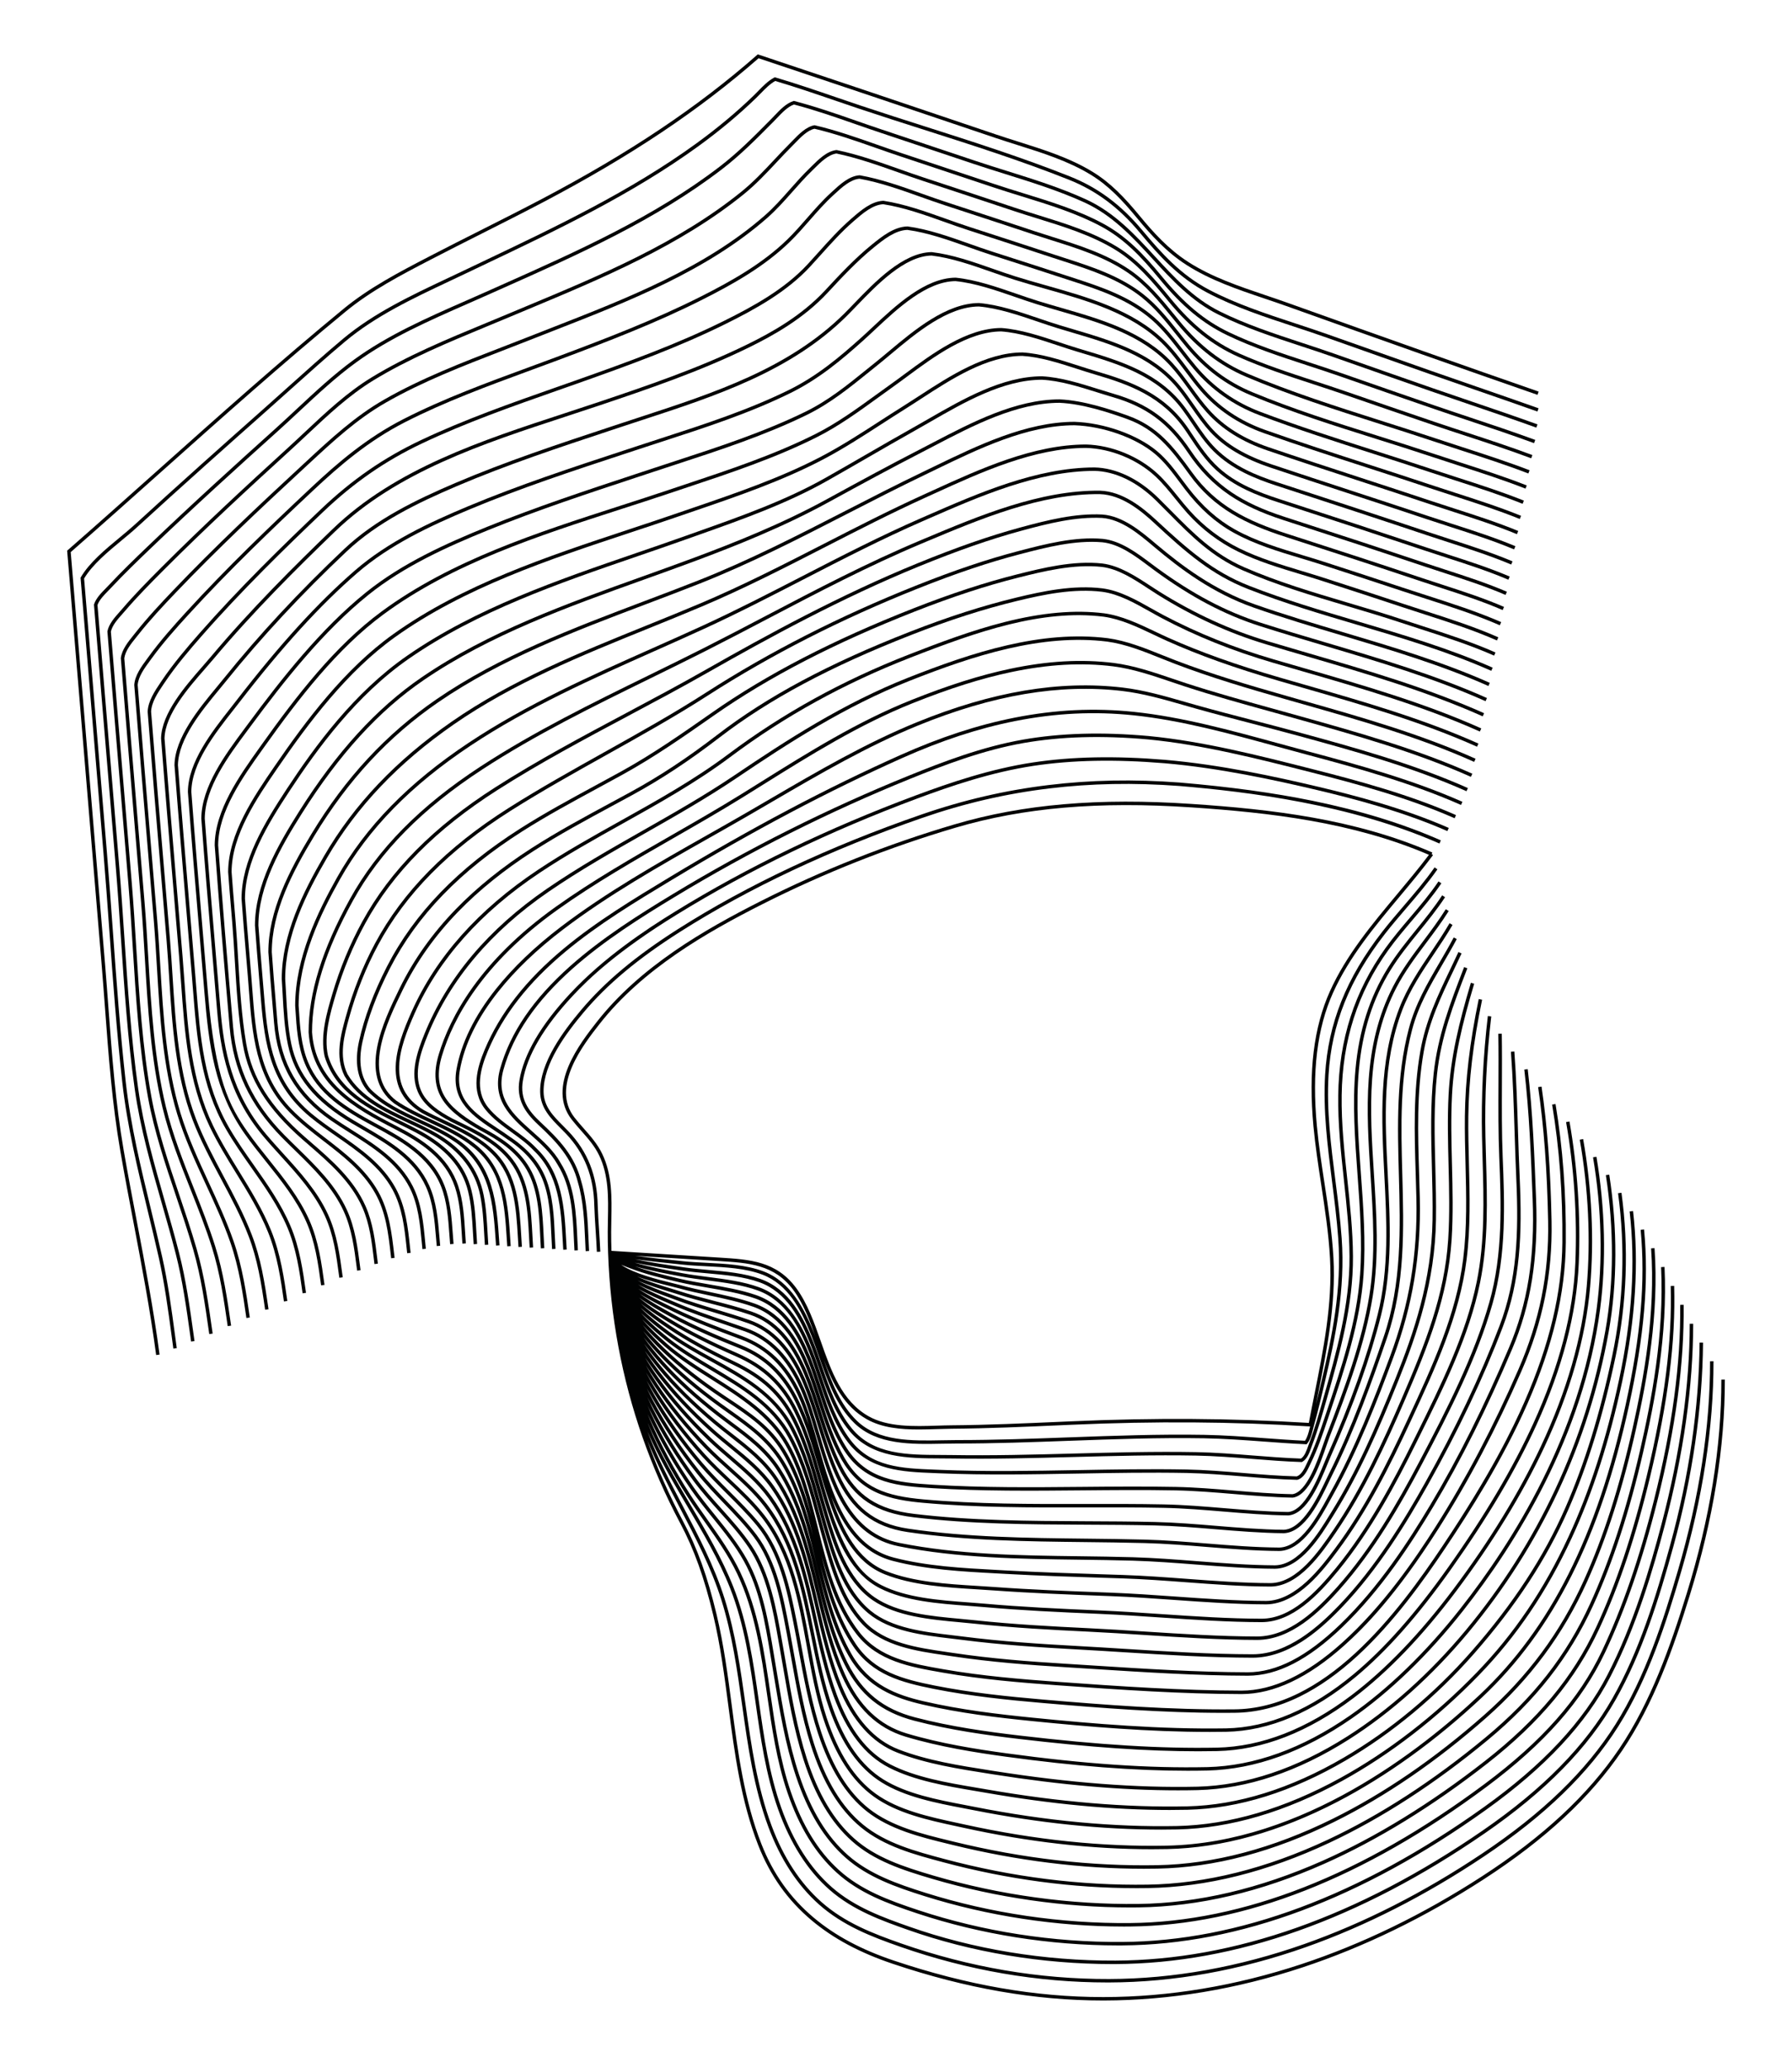 <?xml version="1.0" encoding="utf-8"?>
<!-- Generator: Adobe Illustrator 25.4.1, SVG Export Plug-In . SVG Version: 6.00 Build 0)  -->
<svg version="1.1" xmlns="http://www.w3.org/2000/svg" xmlns:xlink="http://www.w3.org/1999/xlink" x="0px" y="0px"
	 viewBox="0 0 2600 3000" style="enable-background:new 0 0 2600 3000;" xml:space="preserve">
<style type="text/css">
	.st0{display:none;}
	.st1{display:inline;}
	.st2{fill:#020203;}
	.st3{fill:#010202;}
	.st4{fill:none;stroke:#E30613;stroke-width:3;stroke-miterlimit:10;}
</style>
<g id="Layer_1" class="st0">
</g>
<g id="Layer_3">
</g>
<g id="Layer_2" class="st0">
	<g class="st1">
		<polygon class="st4" points="900,100 100,800 200,2000 1800,2100 2100,500 		"/>
		<circle class="st4" cx="1601.58" cy="2001.58" r="898.42"/>
	</g>
</g>
<g id="Layer_2_copy">
	<g>
		<path class="st3" d="M2497.5,2001.58c0.17,97.62-16.74,202.06-50.27,310.41c-23.85,77.07-52.2,157.67-97.77,225.02
			c-45.57,67.35-110.79,127.99-199.39,185.4c-85.14,55.17-173.28,98.02-261.98,127.36c-95.25,31.52-191.64,47.57-286.48,47.72
			c-0.43,0-0.86,0-1.3,0c-98.09,0-197.3-17.3-303.27-52.88c-47.38-15.91-85.45-36.28-116.36-62.28
			c-34.11-28.69-58.95-63.64-75.93-106.85c-25.05-63.74-34.13-133.05-42.92-200.08c-5.77-43.99-11.73-89.47-22.15-133.01
			c-13.15-54.98-28.08-96.54-48.41-134.74c-20.18-37.92-37.73-77.58-52.21-117.96c13.8,34.02,30.89,66.64,47.5,98.3
			c22.23,42.39,45.22,86.22,59.99,133.07c15.71,49.84,23.12,102.52,30.29,153.48c8.24,58.57,16.76,119.14,37.92,175.94
			c17.52,47.02,42.27,84.93,73.56,112.68c34.61,30.69,75.58,46.57,118.04,61.41c98.13,34.32,199.18,51.72,300.4,51.72
			c0.85,0,1.71,0,2.56,0c93.6-0.24,189.52-17.45,285.1-51.16c86.7-30.57,173.78-74.9,258.8-131.75
			c88.11-58.91,151.77-120.56,194.63-188.47c44.02-69.76,70.19-152.38,91.26-224.35c31.35-107.05,47.15-209.86,46.99-305.57l-5,0.01
			c0.17,95.23-15.57,197.56-46.79,304.16c-20.98,71.64-47.01,153.87-90.69,223.09c-42.47,67.3-105.66,128.47-193.18,186.98
			c-84.68,56.62-171.38,100.76-257.69,131.2c-95.05,33.52-190.42,50.63-283.46,50.87c-101.51,0.31-202.87-17.01-301.29-51.43
			c-41.96-14.68-82.44-30.35-116.37-60.44c-30.67-27.2-54.96-64.44-72.19-110.69c-20.98-56.29-29.46-116.58-37.66-174.89
			c-7.19-51.16-14.63-104.05-30.47-154.29c-14.9-47.27-38-91.3-60.33-133.89c-18.3-34.89-37.2-70.95-51.53-108.63
			c16.26,38.12,37.43,73.95,57.95,108.67c22.36,37.84,45.49,76.97,61.96,118.68c20.83,52.73,28.95,110.01,36.81,165.39
			c7.3,51.47,14.85,104.7,32.55,154.6c17.69,49.89,42.89,89.42,74.89,117.5c34.17,29.99,76.3,44.89,113.48,58.03
			c92.04,32.55,194.57,49.71,296.83,49.71c1.46,0,2.94,0,4.41-0.01c173.97-0.72,354.22-64.51,535.75-189.62
			c88.21-60.79,150.3-124.12,189.83-193.62c38.83-68.28,63.4-147.71,84.16-223.38c27.55-100.41,41.96-199.66,42.84-295.01l-5-0.05
			c-0.87,94.92-15.23,193.74-42.66,293.73c-20.67,75.35-45.12,154.43-83.68,222.23c-39.14,68.82-100.74,131.62-188.32,191.97
			c-180.68,124.52-359.99,188.02-532.93,188.73c-103.14,0.48-206.73-16.59-299.55-49.41c-36.75-13-78.4-27.73-111.85-57.08
			c-31.35-27.51-56.07-66.35-73.48-115.42c-17.53-49.43-25.05-102.41-32.31-153.63c-7.9-55.67-16.06-113.24-37.11-166.53
			c-16.62-42.08-39.85-81.38-62.31-119.39c-21.93-37.11-44.61-75.48-61.12-116.41c-0.29-0.71-0.56-1.42-0.85-2.13
			c16.01,36.35,35.39,72.29,57.65,106.86c8.14,12.63,16.94,25.05,25.45,37.06c16.68,23.54,33.93,47.88,46.61,74.53
			c25.95,54.55,34.87,116.22,43.5,175.86c6.86,47.43,13.95,96.48,29.55,141.96c17.15,49.99,40.36,87.83,70.96,115.69
			c33.04,30.08,73.05,44.9,118.13,59.84c91.24,30.24,191.46,46.16,290.29,46.16c2.23,0,4.46-0.01,6.69-0.02
			c169.23-1.14,346.71-67.31,527.48-196.69c86.09-61.61,145.16-124.89,180.58-193.46c38.02-73.59,62.18-156.34,78.98-220.21
			c27.1-103.01,40.9-201.1,41.01-291.55l-5-0.01c-0.11,90.02-13.85,187.68-40.84,290.28c-16.74,63.62-40.79,146.03-78.59,219.19
			c-35.05,67.85-93.62,130.55-179.05,191.69c-179.92,128.76-356.43,194.62-524.61,195.75c-100.44,0.77-202.59-15.14-295.37-45.88
			c-44.53-14.76-84.03-29.37-116.34-58.79c-29.96-27.28-52.73-64.45-69.59-113.62c-15.45-45.04-22.51-93.85-29.33-141.06
			c-8.68-60-17.65-122.05-43.93-177.29c-12.86-27.04-30.24-51.56-47.05-75.27c-8.48-11.97-17.25-24.34-25.33-36.88
			c-22.67-35.21-42.35-71.83-58.47-108.87c-1.18-2.72-2.34-5.44-3.49-8.16c0.03,0.06,0.06,0.12,0.08,0.18
			c17.16,37.01,38.27,73.71,62.72,109.08c9.79,14.16,20.88,27.87,31.61,41.13c16.13,19.93,32.8,40.54,45.3,63.01
			c22.64,40.71,30.65,88.89,38.39,135.47c0.64,3.86,1.28,7.71,1.92,11.53c1.17,6.92,2.31,13.86,3.46,20.81
			c7.89,47.74,16.05,97.11,31.6,143.82c17.49,52.53,41.25,91.46,72.65,119.03c31.8,27.92,72.09,42.09,114.03,55.29
			c91.82,28.91,191.57,44.11,289.1,44.11c3.14,0,6.29-0.02,9.42-0.05c164.78-1.59,338.81-69.85,517.25-202.89
			c83.81-62.48,138.32-124.32,171.55-194.59c29.7-62.81,54.52-134.73,75.88-219.87c26.65-106.23,39.14-199.33,38.19-284.62l-5,0.06
			c0.94,84.85-11.5,177.53-38.04,283.34c-21.28,84.83-45.99,156.45-75.55,218.95c-32.87,69.5-86.89,130.74-170.02,192.72
			c-177.57,132.39-350.61,200.32-514.31,201.9c-99.99,1.01-202.69-14.15-296.97-43.83c-41.42-13.04-81.16-27-112.23-54.28
			c-30.71-26.97-54-65.19-71.2-116.85c-15.42-46.33-23.55-95.5-31.41-143.05c-1.15-6.95-2.3-13.89-3.46-20.82
			c-0.64-3.82-1.28-7.66-1.92-11.52c-7.81-47.01-15.89-95.61-38.95-137.08c-12.7-22.84-29.52-43.62-45.78-63.72
			c-10.67-13.19-21.7-26.83-31.39-40.83c-24.29-35.13-45.25-71.58-62.29-108.33c-1.62-3.49-3.19-6.99-4.75-10.49
			c0.83,1.71,1.66,3.42,2.52,5.12c17.42,34.95,38.93,69.89,63.94,103.86c11.33,15.39,24.4,29.96,37.04,44.05
			c15.08,16.81,30.68,34.2,43.24,52.93c26.24,39.15,35.32,90.57,43.32,135.94c0.56,3.17,1.12,6.32,1.67,9.45
			c1.65,9.27,3.28,18.73,4.86,27.88c7.67,44.5,15.6,90.51,29.64,134.3c16.84,52.5,39.86,91.24,70.38,118.42
			c31.74,28.27,72.02,41.65,117.57,55.04c91.88,27,190.5,41.18,286.07,41.17c4.17,0,8.34-0.03,12.5-0.08
			c86.58-1.11,177.05-22.36,268.88-63.17c77.8-34.57,157.38-83.5,236.55-145.41c76.96-60.19,128.64-122.37,162.64-195.7
			c29.06-62.68,53.15-134.6,73.64-219.87c26.18-108.95,37.32-197.16,35.07-277.6l-5,0.14c2.24,79.99-8.86,167.78-34.93,276.29
			c-20.41,84.94-44.39,156.55-73.31,218.93c-33.65,72.58-84.87,134.18-161.18,193.86c-78.85,61.66-158.08,110.38-235.5,144.78
			c-91.21,40.54-181.02,61.65-266.92,62.74c-98.93,1.28-201.67-12.85-297.09-40.89c-44.96-13.21-84.69-26.39-115.65-53.97
			c-29.83-26.57-52.39-64.59-68.94-116.22c-13.94-43.45-21.83-89.29-29.47-133.62c-1.58-9.15-3.21-18.62-4.87-27.91
			c-0.56-3.12-1.11-6.27-1.67-9.44c-8.09-45.85-17.26-97.83-44.09-137.86c-12.75-19.02-28.47-36.54-43.67-53.49
			c-12.56-14-25.55-28.48-36.74-43.67c-24.84-33.74-46.2-68.43-63.49-103.12c-2.54-5.09-4.99-10.19-7.36-15.3
			c1.32,2.58,2.66,5.15,4.03,7.73c18.49,34.76,41.34,69.42,67.91,103.01c12.17,15.38,26.05,29.81,39.48,43.76
			c14.9,15.48,30.3,31.48,43.22,48.69c28.41,37.82,38.12,89.25,46.69,134.62l1.09,5.77c2.23,11.75,4.38,23.73,6.45,35.33
			c7.42,41.44,15.1,84.3,28.07,125.2c17.4,54.88,41.33,94.24,73.17,120.34c33.83,27.74,77.4,39.38,119.55,50.63l0.32,0.09
			c93.11,24.87,187.22,37.45,280.01,37.45c5.43,0,10.87-0.04,16.29-0.13c84.7-1.34,173.37-23.48,263.53-65.81
			c76.18-35.76,153.31-85.78,229.25-148.65c70.02-57.97,118.71-120.14,153.24-195.65c29.02-63.46,52.77-136.27,72.62-222.59
			c16.9-73.5,35.7-170.44,30.96-268.49l-4.99,0.24c4.7,97.44-14.01,193.94-30.84,267.13c-19.78,85.99-43.42,158.49-72.3,221.63
			c-34.2,74.8-82.46,136.4-151.88,193.88c-75.62,62.61-152.39,112.4-228.19,147.98c-89.52,42.03-177.5,64.01-261.49,65.34
			c-97.59,1.55-196.8-10.95-294.92-37.15l-0.32-0.09c-41.63-11.12-84.68-22.62-117.67-49.67c-31.06-25.47-54.47-64.06-71.57-117.99
			c-12.87-40.59-20.52-83.28-27.92-124.57c-2.08-11.61-4.23-23.61-6.46-35.38l-1.09-5.77c-8.67-45.91-18.5-97.95-47.61-136.7
			c-13.11-17.45-28.62-33.57-43.62-49.15c-13.34-13.86-27.14-28.2-39.16-43.4c-26.39-33.35-49.07-67.76-67.42-102.25
			c-3.14-5.9-6.14-11.81-9.04-17.74c2.26,4.19,4.58,8.38,6.98,12.56c18.96,33.11,42.2,66.03,69.09,97.86
			c12.71,15.05,26.88,29.16,40.57,42.81c14.58,14.52,29.65,29.54,42.85,45.59c32.78,39.85,43.79,94.59,52.63,138.58
			c2.74,13.64,5.32,27.59,7.82,41.08c7.47,40.33,15.19,82.04,28.28,121.72c17.14,51.96,40.23,88.96,70.59,113.11
			c33.61,26.73,79.17,37.83,119.38,47.63l5.83,1.42c93.53,22.88,186.65,34.45,277.11,34.45c6.54,0,13.07-0.06,19.58-0.18
			c82.45-1.54,168.82-24.38,256.71-67.9c74.47-36.87,148.65-87.69,220.47-151.06c63.89-56.37,111.71-120.92,146.2-197.33
			c28.74-63.68,52.06-136.58,71.28-222.87c15.93-71.54,33.36-165.86,26.61-261.11l-4.99,0.35c6.7,94.6-10.65,188.46-26.51,259.67
			c-19.15,85.96-42.36,158.54-70.96,221.9c-34.19,75.75-81.6,139.74-144.95,195.63c-71.49,63.08-145.3,113.65-219.38,150.33
			c-87.23,43.18-172.88,65.85-254.59,67.38c-96.15,1.77-195.54-9.7-295.41-34.13l-5.83-1.42c-39.7-9.67-84.71-20.63-117.45-46.68
			c-29.58-23.53-52.13-59.76-68.96-110.77c-12.98-39.35-20.67-80.89-28.11-121.06c-2.5-13.51-5.09-27.48-7.84-41.15
			c-8.95-44.53-20.1-99.96-53.67-140.77c-13.36-16.24-28.52-31.35-43.18-45.95c-13.62-13.57-27.71-27.61-40.28-42.49
			c-26.69-31.6-49.76-64.27-68.57-97.11c-4.06-7.1-7.92-14.21-11.6-21.34c2.84,4.99,5.77,9.97,8.82,14.94
			c19.67,32.08,43.96,64.17,72.21,95.38c11.51,12.72,24.26,24.75,36.59,36.38c17.09,16.12,34.75,32.78,49.22,51.41
			c41.1,52.93,53.45,120.97,65.39,186.77c6.42,35.35,13.05,71.91,24.08,105.41c17.46,53.04,41.33,89.96,72.96,112.89
			c33.84,24.53,79.51,34.39,119.8,43.09c3.83,0.83,7.63,1.65,11.37,2.47c93.62,20.58,185.11,30.98,272.34,30.98
			c7.55,0,15.08-0.08,22.57-0.23c79.39-1.67,162.54-24.81,247.14-68.77c71.08-36.93,143.49-89.23,209.4-151.24
			c103.68-97.54,171.45-231.98,213.27-423.11c22.27-101.78,29.04-180.68,21.95-255.82l-4.98,0.47
			c7.04,74.61,0.3,153.03-21.86,254.29c-41.6,190.1-108.91,323.72-211.81,420.54c-84.91,79.88-256.7,214.51-453.22,218.66
			c-93.56,1.96-192.39-8.35-293.73-30.63c-3.75-0.82-7.55-1.64-11.39-2.47c-39.81-8.6-84.93-18.34-117.92-42.25
			c-30.75-22.29-54.02-58.4-71.15-110.4c-10.92-33.17-17.53-69.55-23.91-104.74c-12.05-66.39-24.51-135.05-66.36-188.94
			c-14.71-18.93-32.52-35.73-49.74-51.98c-12.26-11.56-24.94-23.52-36.32-36.1c-28.04-30.98-52.15-62.82-71.65-94.64
			c-4.96-8.09-9.64-16.21-14.03-24.33c3.85,6.45,7.89,12.89,12.14,19.33c20.03,30.32,44.72,60.72,73.38,90.36
			c10.73,11.09,22.5,21.63,33.88,31.82c18.21,16.3,37.04,33.16,51.95,52.62c41.31,53.94,54.69,120.77,67.62,185.4
			c7.25,36.22,14.74,73.68,27.07,108.59c18.1,51.25,42.87,86.1,75.72,106.54c34.29,21.33,79.45,29.98,119.29,37.61
			c5.08,0.97,10.1,1.93,15.01,2.9c94.3,18.63,185.52,28.05,271.55,28.05c7.83,0,15.62-0.08,23.36-0.23
			c76.85-1.77,157.25-25.45,238.98-70.38c69.74-38.35,138.4-91.42,198.54-153.5c54.67-56.42,98.63-121.38,134.4-198.57
			c31.06-67.03,55.17-141.87,73.72-228.79c19.1-89.54,24.17-170.01,15.49-246.01l-4.97,0.57c8.62,75.45,3.58,155.4-15.41,244.4
			c-18.47,86.55-42.47,161.05-73.36,227.74c-35.53,76.68-79.18,141.18-133.45,197.19c-59.8,61.72-128.05,114.49-197.36,152.6
			c-81.02,44.55-160.65,68.02-236.68,69.77c-92.45,1.87-191.31-7.46-293.83-27.72c-4.92-0.97-9.94-1.93-15.03-2.91
			c-39.41-7.55-84.08-16.1-117.59-36.95c-31.85-19.82-55.94-53.82-73.65-103.96c-12.21-34.57-19.67-71.85-26.88-107.9
			c-13.04-65.19-26.53-132.59-68.55-187.46c-15.19-19.84-34.2-36.85-52.58-53.31c-11.32-10.13-23.02-20.61-33.63-31.58
			c-28.45-29.42-52.95-59.58-72.81-89.64c-5.91-8.94-11.41-17.91-16.54-26.88c4.39,6.94,9.02,13.88,13.93,20.8
			c21.09,29.77,46.13,58.47,76.53,87.74c9.76,9.4,20.26,18.38,30.41,27.06c20.33,17.4,41.36,35.38,57.19,57.4
			c38.15,53.08,52.06,116.87,65.5,178.56c7.83,35.94,15.93,73.11,28.74,107.97c19.09,51.97,45.31,85.95,80.14,103.87
			c37.15,19.11,83.77,26.99,124.91,33.95c5.51,0.93,10.95,1.85,16.29,2.78c94.79,16.55,184.22,24.91,266.31,24.91
			c8.77,0,17.46-0.1,26.05-0.29c73.96-1.79,151.1-25.84,229.26-71.49c67.45-39.39,131.79-92.89,186.08-154.72
			c61.06-69.54,105.97-138.21,137.3-209.93c28.15-64.43,50.49-136.82,68.29-221.31c16.49-78.27,19.37-158.27,8.56-237.8l-4.95,0.67
			c10.73,78.95,7.87,158.39-8.5,236.09c-17.73,84.15-39.97,156.23-67.98,220.34c-31.12,71.25-75.77,139.49-136.48,208.64
			c-53.94,61.43-117.86,114.58-184.84,153.7c-77.42,45.22-153.75,69.04-226.85,70.81c-88.76,1.96-186.79-6.29-291.38-24.55
			c-5.35-0.93-10.8-1.85-16.32-2.79c-40.78-6.89-86.99-14.71-123.45-33.46c-33.67-17.32-59.1-50.41-77.74-101.15
			c-12.69-34.54-20.75-71.53-28.54-107.31c-13.55-62.19-27.56-126.5-66.32-180.42c-16.18-22.51-37.44-40.7-58-58.29
			c-10.1-8.64-20.54-17.57-30.19-26.86c-30.17-29.05-55.01-57.52-75.92-87.03c-6.86-9.68-13.2-19.37-19.03-29.08
			c5.39,8.09,11.16,16.18,17.35,24.26c21.54,28.13,46.94,55.24,77.65,82.86c8.96,8.06,18.46,15.79,27.63,23.26
			c21.33,17.37,43.39,35.33,59.67,58.32c36.55,51.63,50.85,113.45,64.68,173.24c8.99,38.86,18.28,79.03,33.59,116.25
			c20.07,48.8,48.79,80.71,85.36,94.84c42.1,16.27,88.62,23.58,133.61,30.65l6.01,0.95c98.34,15.5,186.21,23.1,267.63,23.09
			c9.59,0,19.11-0.11,28.53-0.32c71.57-1.9,145.29-26.59,219.12-73.4c61.6-39.06,121.68-92.85,173.74-155.56
			c52.32-63.03,96.12-131.95,130.18-204.86c34.3-73.41,58.94-151.33,73.26-231.59c12.59-70.6,12.85-149.29,0.76-227.55l-4.94,0.76
			c12.01,77.73,11.75,155.84-0.75,225.91c-14.24,79.84-38.75,157.34-72.86,230.36c-33.88,72.52-77.45,141.09-129.5,203.79
			c-51.73,62.32-111.4,115.75-172.57,154.53c-73.06,46.32-145.92,70.75-216.56,72.62c-89.06,1.99-185.64-5.44-295.27-22.72
			l-6.01-0.95c-44.73-7.03-90.98-14.3-132.58-30.37c-35.24-13.61-63-44.59-82.53-92.08c-15.15-36.84-24.4-76.82-33.35-115.48
			c-13.94-60.26-28.36-122.58-65.47-175.01c-16.67-23.55-39-41.73-60.6-59.31c-9.13-7.43-18.57-15.12-27.45-23.1
			c-30.48-27.42-55.68-54.3-77.03-82.19c-7.94-10.37-15.2-20.76-21.81-31.14c5.97,8.46,12.44,16.93,19.4,25.4
			c22.33,27.15,48.77,53.35,80.82,80.11c7.66,6.39,15.55,12.56,23.19,18.52c24.64,19.25,47.92,37.43,65.31,63.66
			c32.44,48.93,46.33,106.48,59.76,162.13c9.8,40.63,19.94,82.63,37.21,121.24c21.22,47.42,51.59,76.47,92.85,88.82
			c49.27,14.74,101.35,22.95,145.8,29.03c100.68,13.77,185.19,20.33,263.16,20.33c9.79,0,19.49-0.1,29.1-0.31
			c68.98-1.79,139.31-27.2,209.04-75.53c55.52-38.48,111.4-92.54,161.59-156.33c77.26-98.18,174.45-253.71,198.71-437.04
			c9.23-69.79,7.42-146.42-5.24-221.61l-4.93,0.83c12.58,74.71,14.38,150.82,5.21,220.13c-24.11,182.21-120.81,336.91-197.68,434.61
			c-49.89,63.4-105.4,117.11-160.51,155.31c-68.92,47.77-138.33,72.88-206.31,74.64c-85.79,1.84-178.41-4.51-291.47-19.98
			c-44.26-6.06-96.1-14.22-145.04-28.87c-39.79-11.91-69.13-40.06-89.72-86.07c-17.09-38.19-27.17-79.97-36.92-120.37
			c-13.53-56.07-27.52-114.06-60.45-163.72c-17.84-26.91-41.43-45.33-66.4-64.84c-7.6-5.94-15.46-12.08-23.06-18.42
			c-31.81-26.56-58.03-52.54-80.16-79.45c-8.93-10.85-17.02-21.7-24.29-32.53c7.3,9.79,15.35,19.59,24.16,29.39
			c22.67,25.23,49.43,49.7,81.83,74.8c6.13,4.75,12.35,9.38,18.36,13.86c26.07,19.4,50.69,37.72,68.8,65.74
			c30.05,46.49,43.23,100.69,55.98,153.1c10.51,43.19,21.37,87.85,41.61,128.3c22,43.98,53.22,69.19,101.21,81.77
			c52.22,13.68,106.16,21.05,152.03,26.46c103.66,12.22,185.2,17.87,259.73,17.87c9.35,0,18.59-0.09,27.75-0.27
			c65.64-1.48,132.17-27.37,197.73-76.93c50.12-37.89,100.29-90.12,149.14-155.23c52.76-70.33,95.6-140.28,127.34-207.9
			c37.98-80.91,60.5-159.5,66.92-233.6c5.96-68.69,2.45-142.8-10.14-214.32l-4.92,0.87c12.52,71.1,16.01,144.77,10.09,213.02
			c-6.37,73.5-28.74,151.53-66.46,231.9c-31.6,67.31-74.26,136.96-126.81,207.02c-48.56,64.74-98.41,116.63-148.15,154.24
			c-64.71,48.92-130.26,74.47-194.82,75.92c-81.91,1.57-170.36-3.84-286.78-17.57c-45.7-5.39-99.42-12.73-151.34-26.33
			c-46.48-12.18-76.71-36.59-98.01-79.17c-19.98-39.94-30.78-84.32-41.22-127.24c-12.85-52.82-26.13-107.43-56.64-154.63
			c-18.6-28.78-43.57-47.36-70.01-67.04c-6-4.46-12.19-9.07-18.29-13.8c-32.16-24.92-58.71-49.19-81.17-74.19
			c-10.67-11.88-20.22-23.74-28.64-35.57c7.94,10,16.79,20.04,26.52,30.07c22.77,23.49,49.61,46.34,82.06,69.84
			c4.83,3.5,9.68,6.94,14.37,10.26c29.19,20.68,56.76,40.22,76.38,72.59c26.37,43.52,38.62,93.62,50.46,142.08
			c11.43,46.74,23.24,95.08,47.71,137.7c26.59,46.31,67.57,61.31,107.9,70.61c53.68,12.39,107.71,18.79,158.11,23.86
			c82.02,8.25,169.61,15.75,257.95,15.75c7.91,0,15.84-0.06,23.76-0.19c62.71-1.24,125.99-28.07,188.08-79.74
			c45.17-37.59,90.28-88.54,137.92-155.76c53.81-75.93,94.45-144.59,124.25-209.91c37.66-82.56,58.3-161.48,61.35-234.58
			c2.84-68.23-1.83-139.3-13.5-205.51l-4.92,0.87c11.61,65.86,16.26,136.56,13.43,204.44c-3.02,72.44-23.5,150.74-60.9,232.71
			c-29.67,65.03-70.16,133.43-123.78,209.1c-47.39,66.87-92.21,117.5-137.04,154.81c-61.19,50.92-123.43,77.36-184.97,78.58
			c-96.1,1.52-191.91-6.57-281.13-15.54c-50.23-5.05-104.07-11.42-157.48-23.75c-39.23-9.05-79.06-23.59-104.69-68.23
			c-22.92-39.93-34.65-85.25-45.5-129.49c10.69,41.2,23.68,82.3,47.8,117.96c27.85,41.16,69.5,52.35,117.08,61.82
			c53.21,10.59,107.55,16.1,158.35,20.47c84.14,7.24,173.3,14.25,261.19,14.25c5.46,0,10.92-0.03,16.36-0.08
			c31.72-0.21,63.85-8.24,95.5-23.88c27.62-13.64,55.66-33.48,83.34-58.96c52.52-48.33,95.65-108.95,127.36-156.36
			c33.98-50.8,83.32-127.84,119.33-210.02c36.6-83.53,54.71-159.78,55.36-233.12c0.62-70.35-4.4-137.95-14.92-200.92l-4.93,0.82
			c10.48,62.68,15.47,129.99,14.85,200.05c-0.64,72.65-18.61,148.26-54.94,231.15c-17.17,39.18-48.18,103.5-118.91,209.25
			c-31.56,47.18-74.46,107.48-126.59,155.46c-27.33,25.15-54.98,44.72-82.17,58.15c-30.97,15.3-62.37,23.16-93.33,23.36
			c-92.94,0.95-187.85-6.47-277.09-14.15c-50.65-4.36-104.83-9.85-157.8-20.39c-46.48-9.25-87.13-20.13-113.91-59.72
			c-26.12-38.6-39.04-84.05-50.3-128.98c11.07,40.9,25.12,81.1,51.3,114.55c30.45,38.92,77.62,47.17,123.24,55.15l1.98,0.35
			c56.21,9.85,113.93,14.51,163.62,18.11c95.99,6.95,182.52,12.72,269.51,12.93c46.75-0.05,96.85-23.77,148.91-70.5
			c29.06-26.09,74.89-72.11,137.06-170.05c43.77-68.97,84.14-145.63,119.99-227.86c31.31-71.82,45.21-141,43.76-217.7
			c-1.41-74.64-6.17-138.52-14.55-195.27l-4.95,0.73c8.35,56.54,13.09,120.21,14.5,194.64c1.44,75.95-12.34,144.46-43.35,215.6
			c-35.74,81.99-75.99,158.43-119.63,227.18c-29.61,46.66-75.95,114.95-136.18,169.01c-51.11,45.89-100.09,69.18-145.56,69.23
			c-86.83-0.2-173.26-5.97-269.15-12.92c-49.57-3.59-107.14-8.24-163.12-18.05l-1.98-0.35c-44.68-7.82-90.89-15.91-120.16-53.31
			c-33.26-42.51-46.69-96.64-59.66-148.99c-10.63-42.88-21.62-87.21-43.44-125.48c-24.79-43.49-67.44-70.43-108.68-96.48
			c-23.03-14.55-46.84-29.59-67.13-47.29c-14.13-12.33-26.16-24.21-36.36-35.89c11.56,11.74,23.69,22.08,34.68,30.89
			c20.32,16.3,43.33,29.96,65.57,43.18c45.04,26.75,87.58,52.02,112.28,98.1c19.58,36.51,30.67,77.5,41.4,117.15
			c2.01,7.44,4.1,15.13,6.2,22.65l1.24,4.43c12.05,43.22,25.7,92.21,58.09,126.07c30.5,31.88,78.27,38.84,120.43,44.98
			c3.55,0.52,7.06,1.03,10.52,1.55c55.99,8.42,111.5,12.54,163.13,15.73c14.17,0.88,28.36,1.78,42.56,2.69
			c73.02,4.68,148.53,9.52,222.59,9.69c42.99-0.04,87.81-23.06,137.02-70.37c57.3-55.08,100.65-122.36,132.02-174.83
			c40.81-68.24,78.27-143.12,114.55-228.9c27.29-64.55,37.99-131.66,34.67-217.65c-2.39-61.97-4.87-126.05-12.14-188.34l-4.97,0.58
			c7.25,62.1,9.72,126.08,12.11,188.01c3.29,85.17-7.28,151.61-34.28,215.45c-36.18,85.57-73.55,160.25-114.24,228.29
			c-31.21,52.19-74.33,119.11-131.19,173.79c-48.23,46.37-91.92,68.94-133.55,68.98c-73.89-0.17-149.32-5-222.27-9.68
			c-14.21-0.91-28.4-1.82-42.57-2.7c-51.52-3.18-106.89-7.29-162.7-15.68c-3.46-0.52-6.98-1.03-10.54-1.55
			c-41.36-6.02-88.23-12.85-117.53-43.49c-31.52-32.95-45-81.3-56.89-123.95l-1.24-4.44c-2.09-7.5-4.17-15.18-6.18-22.61
			c-10.8-39.91-21.97-81.18-41.82-118.2c-25.36-47.31-70.49-74.11-114.14-100.04c-22.1-13.12-44.95-26.7-65-42.78
			c-12.52-10.04-26.55-22.09-39.45-35.93c12.16,11.5,25.34,21.86,37.9,31.11c19.98,14.71,42.06,26.92,63.42,38.73
			c46.44,25.69,90.31,49.96,115.53,98.08c18.11,34.56,28.73,73.07,39,110.33c2.46,8.92,5,18.13,7.6,27.13l0.61,2.13
			c13.13,45.47,28.01,97,65.96,128.18c31.66,26.02,78.66,31.57,120.12,36.47c5.6,0.66,10.88,1.29,16.07,1.95
			c55.93,7.2,113.24,10.9,166.83,13.82c22.55,1.23,45.56,2.67,67.82,4.07c61.32,3.84,124.73,7.81,186.84,7.92
			c23.02-0.11,46.92-7.97,71.04-23.36c18.1-11.56,36.27-27.06,57.17-48.8c54.25-56.43,95.79-125.32,125.93-179.03
			c44.04-78.5,80.49-155.36,108.33-228.45c25.57-67.12,28.35-134.81,24.66-215.79c-1.02-22.33-1.74-45.1-2.43-67.13
			c-1.21-38.38-2.47-78.07-5.34-116.93l-4.99,0.37c2.86,38.76,4.12,78.39,5.33,116.72c0.7,22.04,1.42,44.83,2.44,67.2
			c3.66,80.36,0.92,147.47-24.34,213.79c-27.76,72.86-64.1,149.5-108.02,227.78c-29.99,53.45-71.31,121.99-125.17,178.01
			c-29.04,30.21-73.56,70.4-124.62,70.63c-61.94-0.11-125.27-4.08-186.52-7.91c-22.27-1.4-45.3-2.84-67.86-4.07
			c-53.5-2.92-110.69-6.61-166.46-13.78c-5.22-0.67-10.52-1.3-16.13-1.96c-40.78-4.82-87-10.28-117.53-35.37
			c-36.75-30.2-51.41-80.94-64.33-125.71l-0.61-2.13c-2.59-8.97-5.13-18.17-7.58-27.07c-10.34-37.5-21.03-76.29-39.39-111.32
			c-25.91-49.45-72.49-75.22-117.53-100.14c-21.22-11.74-43.15-23.87-62.88-38.39c-13.89-10.22-28.55-21.83-41.66-34.81
			c12.94,11.24,27.37,21.54,41.66,31.07c25.64,17.09,54.77,33.29,91.7,51c43.23,20.73,68.5,44.3,87.22,81.35
			c16.59,32.83,26.78,69,36.63,103.98c3.21,11.4,6.53,23.18,10.02,34.66c12.04,39.6,28.52,93.83,69.73,122.19
			c34.09,23.46,83.19,27.99,126.51,31.98c7.35,0.68,14.28,1.32,20.99,2.04c55.94,6,112.02,8.99,164.66,11.53
			c27.47,1.33,55.53,3.14,82.67,4.9c53.54,3.46,108.91,7.04,163.12,7.15c48.36-0.25,89.28-39.34,119.52-73.37
			c50.61-56.94,88.6-123.6,119.08-181.31c41.48-78.51,80.55-155.45,102.77-233.58c20.32-71.46,17.3-146.31,14.63-212.36
			c-1.43-35.33-1.27-71.2-1.13-105.9c0.1-23.92,0.21-48.66-0.21-73.04l-5,0.08c0.41,24.32,0.31,49.03,0.21,72.93
			c-0.15,34.75-0.3,70.68,1.13,106.12c2.65,65.67,5.66,140.1-14.44,210.79c-22.09,77.67-61.03,154.35-102.38,232.61
			c-30.35,57.44-68.15,123.79-118.4,180.32c-29.56,33.25-69.43,71.45-115.79,71.69c-54.04-0.1-109.33-3.68-162.79-7.14
			c-27.16-1.76-55.25-3.57-82.75-4.9c-52.57-2.54-108.56-5.53-164.37-11.51c-6.74-0.72-13.7-1.36-21.06-2.04
			c-42.71-3.94-91.12-8.4-124.14-31.12c-39.77-27.37-55.96-80.63-67.78-119.52c-3.47-11.43-6.79-23.19-9.99-34.56
			c-9.92-35.21-20.18-71.61-36.98-104.88c-19.26-38.13-45.2-62.35-89.52-83.6c-36.7-17.6-65.65-33.69-91.08-50.65
			c-15.2-10.13-30.54-21.14-44.01-33.19c15.1,11.85,30.95,21.44,42.85,28.64c26.21,15.85,56.34,31.07,94.83,47.91
			c39.87,17.44,66.07,42.21,84.94,80.33c15.35,31.01,25.1,64.95,34.52,97.78c4.39,15.3,8.93,31.11,13.99,46.44
			c15.11,45.83,34.74,91.12,75.73,112c36.84,18.76,85.26,22.36,127.98,25.54c8.35,0.62,16.24,1.21,23.93,1.89
			c53.55,4.77,105.41,7.18,167.64,9.83c29.67,1.27,60,3.32,89.33,5.31c47.64,3.23,96.9,6.56,145.14,6.66
			c44.26-0.27,81.26-38.31,111.62-75.5c47.51-58.19,83.75-126.42,112.94-185.5l4.78-9.67c35.28-71.31,71.77-145.04,87.46-222.12
			c12.08-59.31,10.32-120.28,8.62-179.24c-0.3-10.55-0.62-21.46-0.85-32.17c-1.24-57.67,1.6-116.43,8.45-174.67l-4.97-0.58
			c-6.87,58.46-9.72,117.46-8.48,175.36c0.23,10.74,0.55,21.65,0.85,32.21c1.69,58.68,3.44,119.35-8.52,178.1
			c-15.57,76.44-51.91,149.88-87.05,220.9l-4.79,9.68c-29.06,58.82-65.14,126.74-112.33,184.55
			c-29.62,36.28-65.59,73.4-107.75,73.66c-48.06-0.09-97.24-3.43-144.8-6.65c-29.36-1.99-59.72-4.04-89.46-5.31
			c-62.16-2.65-113.96-5.06-167.41-9.82c-7.73-0.69-15.63-1.28-24-1.9c-42.25-3.14-90.13-6.7-126.08-25
			c-23.27-11.85-48.25-33.27-73.25-109.11c-5.02-15.23-9.55-31-13.93-46.25c-9.49-33.04-19.29-67.2-34.85-98.61
			c-19.43-39.25-46.39-64.76-87.42-82.7c-38.29-16.74-68.24-31.87-94.25-47.6c-13.28-8.03-31.58-19.1-48.06-32.93
			c15.45,11.21,32.16,20.37,45.33,27.59l0.85,0.47c33.28,18.24,67.77,32.73,100.1,45.67c36.69,14.69,62.65,40.04,81.72,79.77
			c13.84,28.85,23.03,60.15,31.91,90.41c5.26,17.91,10.69,36.44,17.05,54.3c14.65,41.21,35.58,85.71,79.67,103.27
			c40.27,16.04,89.69,19.08,133.29,21.76c8.58,0.53,16.69,1.03,24.73,1.61c53.19,3.88,107.36,5.91,159.75,7.88l9.81,0.37
			c30.84,1.16,62.34,3.39,92.81,5.55c43.61,3.09,88.7,6.28,132.9,6.42c46.01-0.33,83.5-50.6,103.64-77.61
			c43.7-58.6,76.33-124.06,105.08-186.08l2.36-5.1c34.22-73.77,69.6-150.05,79.76-231.61c5.76-46.19,4.56-93.26,3.4-138.79
			c-0.57-22.52-1.16-45.8-0.9-68.66c0.6-52.61,6.95-106.43,20-169.38l-4.9-1.01c-13.11,63.27-19.5,117.4-20.1,170.34
			c-0.26,22.95,0.33,46.28,0.9,68.85c1.15,45.34,2.34,92.23-3.37,138.04c-10.07,80.78-45.28,156.7-79.34,230.12l-2.36,5.1
			c-28.64,61.77-61.13,126.96-104.55,185.19c-19.62,26.31-56.14,75.29-99.64,75.6c-44-0.14-89.01-3.33-132.53-6.41
			c-30.51-2.16-62.05-4.39-92.98-5.56l-9.82-0.37c-52.34-1.96-106.47-3.99-159.57-7.87c-8.06-0.59-16.19-1.09-24.79-1.62
			c-43.23-2.66-92.22-5.67-131.75-21.42c-42.24-16.83-62.53-60.15-76.81-100.3c-0.91-2.55-1.79-5.13-2.67-7.71
			c17.64,43.77,43.23,81.23,89.49,93.26c48.46,12.61,100.4,15.4,150.64,18.09c5.15,0.28,10.28,0.55,15.39,0.84
			c44.96,2.51,90.71,3.96,134.95,5.37c10.71,0.34,21.42,0.68,32.14,1.04c30.86,1.02,62.36,3.37,92.82,5.64
			c39.99,2.98,81.33,6.06,121.9,6.2c41.46-0.3,74.54-48.84,94.3-77.84l0.68-1c41.12-60.32,72.33-127.9,99.94-191.94
			c33.96-78.78,62.5-150.63,67.79-232.35c2.36-36.42,1.43-73.43,0.53-109.22c-0.83-33.07-1.69-67.26,0.06-100.82
			c2.8-53.89,14.88-103.5,32.16-161.43l-4.79-1.43c-17.38,58.27-29.53,108.21-32.36,162.6c-1.76,33.75-0.89,68.05-0.06,101.21
			c0.9,35.68,1.82,72.58-0.52,108.77c-5.24,80.92-33.62,152.35-67.4,230.69c-27.51,63.81-58.6,131.13-99.48,191.1l-0.68,1
			c-19.21,28.19-51.37,75.38-90.18,75.66c-40.36-0.15-81.62-3.22-121.52-6.19c-30.51-2.27-62.06-4.62-93.02-5.65
			c-10.71-0.36-21.43-0.7-32.14-1.04c-44.21-1.41-89.93-2.86-134.83-5.37c-5.11-0.28-10.24-0.56-15.4-0.84
			c-49.99-2.68-101.67-5.45-149.65-17.93c-30.44-7.92-54.23-28.09-72.75-61.65c-16.48-29.87-26.75-66.05-36.68-101.03
			c-7.91-27.85-15.37-54.15-25.49-75.7c-19.82-42.22-46.84-68.55-85.02-82.88l-4.93-1.85c-30.76-11.53-62.56-23.45-92.64-38.08
			c-1.6-0.78-3.28-1.59-5.02-2.43c-13.98-6.75-32.08-15.48-48.15-26.33c15.08,8.67,31.39,15.58,44.25,21.02
			c2.69,1.14,5.19,2.2,7.47,3.19c24.25,10.51,49.49,19.14,73.9,27.48c9.62,3.29,19.56,6.68,29.32,10.15
			c34.63,12.32,60.9,39.62,80.31,83.48c8.72,19.7,15.49,42.56,22.67,66.77c10.36,34.97,21.08,71.13,38.74,100.75
			c20.22,33.92,46.68,53.76,80.9,60.65c85.42,17.21,175.43,18.37,262.48,19.5c25.5,0.33,51.86,0.67,77.46,1.42
			c30.82,0.9,62.23,3.33,92.62,5.68c37.23,2.88,75.73,5.86,113.57,6.06c37.57-0.52,66.69-48,84.09-76.36
			c0.98-1.59,1.92-3.13,2.83-4.6c35.35-57.22,62.45-118.35,92.27-192.52c27.43-68.23,53.01-143.63,54.4-232.65
			c0.4-25.42-0.28-51.22-0.94-76.17c-1.17-44.45-2.38-90.41,2.49-135.47c5.88-54.44,23.86-101.17,42.89-150.64l1.07-2.78l-4.67-1.79
			l-1.07,2.78c-19.15,49.79-37.25,96.81-43.19,151.9c-4.9,45.4-3.69,91.53-2.52,136.14c0.65,24.9,1.33,50.65,0.93,75.96
			c-1.38,88.2-26.79,163.08-54.04,230.86c-29.73,73.93-56.73,134.84-91.89,191.76c-0.91,1.48-1.86,3.02-2.84,4.62
			c-16.86,27.49-45.09,73.5-79.85,73.98c-37.61-0.2-76.02-3.17-113.16-6.04c-30.44-2.36-61.92-4.79-92.86-5.7
			c-25.65-0.75-52.03-1.09-77.55-1.42c-86.82-1.12-176.59-2.28-261.55-19.4c-32.75-6.6-58.13-25.67-77.59-58.31
			c-17.34-29.09-27.97-64.94-38.24-99.62c-7.22-24.36-14.04-47.38-22.89-67.37c-20-45.18-47.21-73.36-83.2-86.16
			c-9.78-3.48-19.74-6.88-29.38-10.17c-24.32-8.31-49.46-16.9-73.53-27.33c-2.29-0.99-4.81-2.06-7.51-3.2
			c-12.89-5.46-30.69-13-46.69-22.63c15.54,7.91,32.24,13.97,44.59,18.45c3.52,1.28,6.57,2.38,9.21,3.39
			c19.54,7.45,39.79,13.55,59.38,19.45c15.43,4.65,31.38,9.45,46.83,14.87c33.08,11.61,58.54,38.8,77.82,83.14
			c9.36,21.52,16.5,44.35,23.41,66.43c7.54,24.1,15.34,49.01,26.07,72.46c22.24,48.6,54.22,73.55,103.68,80.88
			c85.24,12.63,173.26,13.62,258.38,14.58c28.11,0.32,57.17,0.64,85.6,1.39c29.99,0.79,60.54,3.25,90.08,5.63
			c34.58,2.79,70.33,5.67,105.55,5.89c33.82-0.88,59.19-47.32,74.34-75.06c1.4-2.56,2.71-4.96,3.93-7.15
			c36.47-65.32,63.99-136.65,86.93-198.37c28.15-75.75,40.39-149.22,38.52-231.21c-0.27-11.81-0.64-23.8-1-35.4
			c-1.8-58.25-3.66-118.48,6.67-177.22c7.62-43.35,24.87-79.44,43.13-117.64c3.87-8.09,7.87-16.46,11.78-24.92l-4.54-2.1
			c-3.9,8.43-7.89,16.78-11.75,24.86c-18.41,38.52-35.81,74.91-43.54,118.94c-10.41,59.24-8.55,119.74-6.74,178.24
			c0.36,11.59,0.73,23.57,1,35.36c1.86,81.34-10.28,154.22-38.21,229.36c-22.87,61.55-50.32,132.66-86.61,197.67
			c-1.23,2.2-2.55,4.62-3.96,7.19c-14.64,26.8-39.15,71.65-70.01,72.46c-34.96-0.22-70.61-3.09-105.1-5.88
			c-29.6-2.39-60.22-4.86-90.35-5.65c-28.47-0.75-57.55-1.07-85.67-1.39c-84.95-0.96-172.8-1.94-257.7-14.53
			c-24.6-3.65-44.46-11.73-60.72-24.7c-15.63-12.48-28.44-29.91-39.15-53.31c-10.6-23.16-18.35-47.92-25.84-71.87
			c-6.95-22.21-14.14-45.17-23.6-66.93c-19.87-45.68-46.28-73.77-80.75-85.86c-15.56-5.46-31.56-10.28-47.04-14.94
			c-19.5-5.87-39.66-11.95-59.04-19.33c-2.69-1.02-5.89-2.19-9.29-3.42c-12.89-4.68-30.71-11.14-46.68-19.54
			c16.12,7.09,33.6,12.35,46.43,16.22c4.22,1.27,7.86,2.37,10.75,3.32c16.91,5.57,34.44,10.1,51.39,14.49
			c18.08,4.68,36.77,9.51,54.62,15.58c33.8,11.49,58.81,39.23,78.7,87.29c7.59,18.33,13.75,37.67,19.72,56.37
			c8.39,26.32,17.07,53.54,29.91,78.65c22.59,44.19,54.04,64.9,108.57,71.49c82.8,10,167.82,10.39,250.05,10.77
			c32.77,0.15,66.65,0.3,99.84,1.07c29.54,0.68,59.58,3.16,88.63,5.56c32.34,2.67,65.78,5.44,98.71,5.73l0.06,0l0.05,0
			c30.39-1.06,52.53-47.52,65.76-75.28c1.58-3.32,3.08-6.45,4.38-9.07c33.26-66.71,58.45-137.67,79.45-198.94
			c26.69-77.9,24.45-158.89,22.29-237.21c-1.92-69.28-3.9-140.91,14.22-209.97c9.24-35.21,26.26-64.37,44.27-95.24
			c6.85-11.74,13.94-23.89,20.53-36.34l-4.42-2.34c-6.54,12.36-13.6,24.46-20.43,36.16c-18.2,31.17-35.38,60.62-44.79,96.49
			c-18.3,69.75-16.3,141.75-14.38,211.38c2.15,77.88,4.38,158.41-22.02,235.45c-20.94,61.12-46.06,131.89-79.19,198.33
			c-1.32,2.65-2.83,5.81-4.42,9.15c-11.9,24.96-34.03,71.41-61.36,72.43c-32.73-0.29-66.06-3.05-98.29-5.71
			c-29.12-2.41-59.23-4.9-88.92-5.58c-33.23-0.77-67.14-0.92-99.93-1.07c-82.08-0.38-166.96-0.76-249.47-10.73
			c-52.65-6.36-82.99-26.29-104.72-68.8c-12.65-24.75-21.27-51.77-29.6-77.9c-5.99-18.8-12.19-38.23-19.86-56.76
			c-20.48-49.49-46.44-78.12-81.71-90.11c-18.03-6.13-36.82-10.99-54.98-15.69c-16.88-4.37-34.32-8.88-51.08-14.4
			c-2.95-0.97-6.62-2.08-10.87-3.36c-12.73-3.84-31.91-9.61-48.92-17.45c16.62,6.29,34.86,10.75,48.1,13.99
			c4.71,1.15,8.78,2.15,11.75,2.98c14.85,4.17,30.37,7.48,45.38,10.68c21.16,4.51,43.05,9.18,63.34,16.31
			c42.67,14.99,63.99,56.8,76.32,86.94c6.75,16.5,12.4,33.9,17.86,50.73c9.19,28.32,18.7,57.6,33.81,83.94
			c12.78,22.27,29.23,37.85,50.31,47.63c21.49,9.97,46.44,13.3,68.02,15.24c77.79,7.02,157.27,6.85,234.13,6.69
			c37.68-0.08,76.64-0.16,114.86,0.61c29.3,0.59,59.04,3.07,87.81,5.46c30.48,2.54,62,5.16,93.08,5.55l0.1,0l0.1-0.01
			c27-1.86,45.87-47.82,57.15-75.28c1.66-4.04,3.09-7.52,4.32-10.31c33.57-75.79,57.46-142.72,73.01-204.61
			c16.84-67,13.25-136.93,9.79-204.57c-4.08-79.69-8.3-162.09,21.3-239.09c11.37-29.56,28.76-55.44,45.57-80.47
			c9.15-13.62,18.61-27.7,27.13-42.37l-4.32-2.51c-8.44,14.52-17.85,28.54-26.96,42.09c-16.97,25.26-34.52,51.38-46.09,81.47
			c-29.98,77.99-25.74,160.93-21.63,241.14c3.45,67.26,7.01,136.82-9.65,203.09c-15.48,61.61-39.27,128.27-72.73,203.8
			c-1.26,2.85-2.71,6.37-4.38,10.44c-10.11,24.62-28.91,70.42-52.77,72.19c-30.87-0.39-62.26-3-92.62-5.53
			c-28.84-2.4-58.67-4.88-88.12-5.48c-38.27-0.77-77.26-0.69-114.97-0.61c-76.75,0.16-156.11,0.32-233.67-6.67
			c-53.29-4.81-89.1-16.23-114.44-60.38c-14.85-25.89-24.27-54.92-33.39-82.99c-5.49-16.92-11.17-34.41-17.99-51.08
			c-12.69-31.03-34.72-74.1-79.29-89.76c-20.6-7.24-42.64-11.94-63.95-16.48c-14.94-3.19-30.38-6.48-45.07-10.6
			c-3.05-0.86-7.16-1.86-11.91-3.02c-19.2-4.7-53.16-13.01-72.31-26.03c2.79,1.21,5.54,2.24,7.98,3.15c1.12,0.42,2.18,0.82,3.16,1.2
			c24.17,9.43,49.81,15.45,72.43,20.76c13.8,3.24,28.31,5.73,42.34,8.14c22.97,3.94,46.72,8.02,68.32,15.52
			c41.59,14.44,62.37,54.52,75.83,87.83c5.89,14.58,10.98,30.01,15.91,44.92c9.95,30.14,20.24,61.31,37.9,88.34
			c31.48,48.19,80.29,51.25,127.5,54.22c72.1,4.52,145.52,3.85,216.52,3.19c44.82-0.41,91.17-0.84,136.68,0.04
			c28.08,0.55,56.56,2.94,84.1,5.25c27.98,2.35,56.92,4.78,85.49,5.28l0.19,0l0.19-0.03c23.85-3.21,39.58-48.82,48.98-76.07
			c1.61-4.67,3-8.69,4.15-11.65c26.9-69.37,51.94-137.2,62.76-204.36c9.4-58.32,5.52-118.88,1.76-177.44
			c-2.92-45.52-5.94-92.6-2.6-137.92c3.72-50.65,15.18-93.88,35.02-132.18c12.21-23.56,28.17-44.85,43.6-65.45
			c11.04-14.73,22.45-29.96,32.48-45.98l-4.24-2.65c-9.92,15.84-21.27,30.98-32.24,45.63c-15.56,20.75-31.64,42.21-44.04,66.14
			c-44.89,86.66-38.83,181.24-32.96,272.71c3.74,58.29,7.6,118.56-1.71,176.33c-10.75,66.69-35.69,134.24-62.49,203.35
			c-1.18,3.05-2.58,7.12-4.21,11.83c-8.41,24.37-24.03,69.68-44.74,72.72c-28.34-0.51-57.12-2.92-84.96-5.26
			c-27.62-2.32-56.18-4.72-84.42-5.27c-45.59-0.89-91.97-0.46-136.82-0.05c-70.91,0.65-144.24,1.33-216.16-3.18
			c-26.09-1.64-49.36-3.55-69.91-10.45c-23.24-7.8-40.31-20.99-53.71-41.51c-17.3-26.48-27.48-57.33-37.34-87.17
			c-4.95-14.99-10.07-30.49-16.02-45.23c-13.85-34.29-35.33-75.59-78.83-90.69c-21.99-7.63-45.94-11.74-69.11-15.72
			c-13.96-2.4-28.39-4.87-42.04-8.08c-20.24-4.75-42.91-10.08-64.64-17.89c22.29,6.23,45.17,10.53,67.38,14.71
			c12.32,2.32,25.42,4,38.09,5.64c24.72,3.19,50.29,6.48,72.77,14.63c40.39,14.64,60.48,54,74.82,90.57
			c4.71,12.01,8.98,24.72,13.1,37.02c10.7,31.87,21.76,64.82,42.2,91.94c31.4,41.66,79.37,43.55,125.75,45.38
			c2.47,0.1,4.94,0.19,7.42,0.3c66.99,2.79,135.1,1.58,200.97,0.41c51.71-0.92,105.19-1.87,157.74-0.88
			c27.29,0.52,54.94,2.81,81.68,5.03c25.71,2.13,52.28,4.33,78.55,4.96l0.4,0.01l0.39-0.12c9.15-2.8,13.98-13,17.85-21.2
			c0.47-0.99,0.92-1.94,1.36-2.85c10.17-20.76,17.66-43.1,24.91-64.71l2.13-6.35c22-65.51,44.75-133.25,49.49-202.34
			c3.34-48.63-0.28-98.08-3.77-145.9c-3.67-50.15-7.46-102.01-2.95-151.71c5.03-55.46,20.15-102.84,46.2-144.84
			c12.2-19.66,26.97-37.91,41.25-55.56c12.85-15.88,26.14-32.31,37.56-49.75l-4.18-2.74c-11.28,17.23-24.49,33.55-37.26,49.34
			c-14.38,17.77-29.25,36.15-41.61,56.07c-26.48,42.68-41.83,90.77-46.93,147.03c-4.55,50.11-0.74,102.17,2.94,152.53
			c3.48,47.65,7.09,96.92,3.77,145.19c-4.7,68.46-27.35,135.89-49.25,201.09l-2.13,6.35c-7.2,21.45-14.64,43.64-24.66,64.1
			c-0.45,0.92-0.91,1.9-1.39,2.91c-3.4,7.18-7.61,16.09-14.43,18.44c-25.98-0.64-52.34-2.82-77.83-4.94
			c-26.82-2.22-54.55-4.52-82-5.04c-52.64-1-106.16-0.04-157.92,0.88c-65.8,1.17-133.83,2.39-200.67-0.4
			c-2.48-0.1-4.95-0.2-7.43-0.3c-47.3-1.86-91.98-3.62-121.96-43.39c-19.95-26.47-30.88-59.03-41.45-90.52
			c-4.15-12.35-8.44-25.13-13.19-37.25c-13.88-35.41-35.26-78.04-77.77-93.44c-23-8.34-48.84-11.67-73.83-14.89
			c-12.6-1.62-25.63-3.3-37.81-5.59c-22.72-4.27-46.14-8.68-68.81-15.14c23.23,4.81,46.96,8.25,69.99,11.57l0.89,0.13
			c11.3,1.63,23.39,2.71,35.08,3.76c25.72,2.31,52.32,4.69,75.27,12.99c39.23,14.19,59,52.6,73.16,88.29
			c4.44,11.2,8.52,23.09,12.47,34.59c11.16,32.54,22.7,66.18,44.83,92.85c32.71,39.41,85.26,39.59,131.62,39.76
			c5.68,0.02,11.56,0.04,17.19,0.13c58.51,0.97,117.96-0.61,175.46-2.15c58.44-1.56,118.88-3.17,178.3-2.09
			c27.31,0.5,54.99,2.69,81.75,4.82c23.34,1.85,47.48,3.77,71.32,4.55l0.7,0.02l0.61-0.34c7.21-4.03,10.57-13.58,13.27-21.26
			c0.5-1.42,0.98-2.78,1.46-4.03c8.09-21.16,14.39-43.33,20.48-64.77l0.22-0.78c18.95-66.65,38.54-135.56,38.12-207.21
			c-0.22-37.51-4.29-75.34-8.23-111.92c-4.29-39.81-8.72-80.98-8.16-121.7c1.1-80.02,23.24-148.99,67.7-210.84
			c10.98-15.27,23.45-29.96,35.51-44.16c14.25-16.78,28.99-34.14,41.44-52.65l-4.15-2.79c-12.3,18.29-26.95,35.53-41.11,52.21
			c-12.13,14.28-24.67,29.05-35.76,44.48c-45.08,62.71-67.53,132.61-68.64,213.69c-0.56,41.03,3.89,82.35,8.19,122.31
			c3.93,36.46,7.98,74.15,8.2,111.41c0.42,70.93-19.08,139.5-37.93,205.81l-0.22,0.78c-6.06,21.33-12.33,43.39-20.34,64.35
			c-0.49,1.29-0.99,2.69-1.5,4.16c-2.34,6.64-5.23,14.86-10.43,18.21c-23.49-0.8-47.31-2.69-70.35-4.52
			c-26.84-2.13-54.59-4.33-82.05-4.83c-59.54-1.08-120.03,0.53-178.53,2.09c-57.44,1.53-116.83,3.12-175.24,2.15
			c-5.67-0.09-11.56-0.12-17.25-0.14c-47.48-0.17-96.58-0.35-127.79-37.95c-21.55-25.97-32.94-59.17-43.95-91.28
			c-3.96-11.56-8.06-23.51-12.55-34.81c-14.57-36.73-35.01-76.29-76.11-91.15c-23.56-8.52-50.49-10.93-76.53-13.27
			c-12.16-1.09-23.65-2.12-34.81-3.73l-0.89-0.13c-23.17-3.34-47.04-6.8-70.33-11.66c23.23,3.1,46.8,5.54,69.66,7.9l0.14,0.01
			c10.78,1.11,21.92,1.68,33.71,2.28c28,1.43,56.96,2.91,81.21,12.07c37.43,14.15,56.27,50.61,71.05,87.9
			c3.87,9.75,7.36,19.74,11.05,30.32c12.29,35.17,25,71.55,51.7,97.43c32.67,31.67,82.81,30.65,127.04,29.76
			c7.3-0.15,14.2-0.28,20.91-0.28c54.61,0.03,110.03-1.98,163.65-3.94c64.13-2.35,130.45-4.77,195.68-3.66
			c28.78,0.49,57.97,2.64,86.19,4.72c20.08,1.48,40.85,3.01,61.33,3.93l1.25,0.06l0.79-0.97c4.63-5.67,6.68-13.82,8.49-21.01
			c0.45-1.8,0.88-3.51,1.34-5.12c5.89-20.92,10.95-42.42,15.85-63.21l0.16-0.68c15.18-64.42,29.56-133.52,24.24-207.8
			c-2.01-28.04-5.62-56.39-9.11-83.81c-6.38-50.11-12.98-101.93-9.94-153.42c4.33-73.32,30.33-138.28,81.82-204.45
			c9.98-12.83,20.82-25.47,31.3-37.7c15.33-17.89,31.19-36.39,44.84-56l-4.1-2.86c-13.51,19.4-29.29,37.8-44.54,55.6
			c-10.52,12.27-21.39,24.96-31.45,37.88c-52.14,67-78.47,132.85-82.86,207.22c-3.07,51.95,3.56,104.01,9.97,154.34
			c3.48,27.35,7.08,55.63,9.08,83.53c5.27,73.57-9.03,142.25-24.12,206.29l-0.16,0.68c-2.61,11.07-5.27,22.35-8.07,33.62
			c0.92-4.61,1.84-9.2,2.75-13.74c12.95-64.57,26.34-131.34,22.65-198.5c-2-36.41-7.57-72.94-12.96-108.27
			c-4.15-27.2-8.44-55.33-11.06-83.16c-7.42-78.88,0.26-142.24,23.47-193.7c23.37-51.81,60.63-96.39,96.66-139.5
			c16.27-19.46,33.09-39.59,48.36-60.07l-2-1.49l1-2.29c-112.16-48.81-233.89-62.7-348.72-70.44
			c-135.58-9.14-245.05,0.28-344.53,29.63c-96.77,28.56-191.19,65.94-280.63,111.12c-82.61,41.73-175.53,95.21-238.38,175.45
			c-23.91,30.53-73.67,94.05-36.28,141.87c4.4,5.63,9.11,10.96,13.67,16.12c9.94,11.26,19.34,21.89,25.91,35.49
			c14.1,29.2,13.44,61.67,12.8,93.07c-0.12,5.92-0.25,12.05-0.27,18.05c-0.04,9.29,0.13,19.1,0.51,29.99l0,0c0,0,0,0,0,0l0,0
			c0,0,0,0,0,0l0,0c0,0,0,0,0,0l0,0c0,0,0,0,0,0l0,0c0,0,0,0,0,0l0,0c0,0,0,0,0,0l0,0c0,0,0,0,0,0l0,0c0,0,0,0,0,0l0,0
			c0,0,0,0.01,0,0.01c0,0,0,0,0,0l0,0c0,0,0,0,0,0c0,0,0,0,0,0.01c0,0,0,0,0,0c0,0,0,0,0,0.01c3.14,92.32,20.02,182.67,50.17,268.56
			c14.93,42.5,33.25,84.27,54.46,124.13c20.12,37.81,34.92,79,47.96,133.55c10.35,43.29,16.3,88.64,22.05,132.5
			c8.83,67.33,17.96,136.95,43.23,201.26c17.29,44.01,42.6,79.61,77.37,108.85c31.41,26.41,70,47.08,117.99,63.2
			c106.49,35.76,206.22,53.14,304.86,53.14c0.43,0,0.88,0,1.3,0c95.38-0.15,192.29-16.29,288.04-47.97
			c89.1-29.48,177.63-72.52,263.13-127.91c89.17-57.77,154.86-118.87,200.81-186.79c45.94-67.89,74.45-148.9,98.41-226.34
			c33.68-108.84,50.67-213.78,50.5-311.9L2497.5,2001.58z M1059.62,2046.13c-4.68-3.31-9.51-6.74-14.33-10.23
			c-32.21-23.33-58.84-45.99-81.41-69.27c-11.49-11.85-21.73-23.71-30.67-35.47c8.25,9.7,17.51,19.48,27.81,29.36
			c24.03,23.04,52.58,45.49,87.28,68.63c2.12,1.41,4.23,2.81,6.32,4.2c32.05,21.28,59.73,39.67,79.97,73.01
			c22.59,37.22,34.45,79.87,44.96,121.92c-9.83-37.34-21.83-74.53-42.16-108.08C1117.23,2086.95,1089.25,2067.13,1059.62,2046.13z
			 M964.8,1953.77c20.57,17.96,44.55,33.1,67.75,47.75c40.72,25.72,82.83,52.32,107,94.72c17.97,31.52,28.54,67.47,37.69,103.29
			c-9.12-33.25-20.37-66.11-38.37-95.77c-20.82-34.3-50.28-53.87-81.48-74.59c-2.09-1.39-4.2-2.79-6.31-4.2
			c-34.45-22.97-62.78-45.24-86.59-68.08c-12.12-11.62-22.77-23.09-32.01-34.46C941.81,1932.68,952.53,1943.06,964.8,1953.77z
			 M977.13,1903.16c30.29,14.73,62.2,26.69,93.07,38.26l4.93,1.85c36.88,13.83,63.02,39.36,82.25,80.32
			c6.11,13.02,11.27,27.9,16.16,43.86c-4.14-11.38-8.71-22.61-13.94-33.53c-19.64-40.93-46.44-67.07-84.36-82.25
			c-32.18-12.88-66.51-27.3-99.55-45.42l-0.85-0.47c-13.49-7.39-30.78-16.87-46.44-28.45c14.99,9.53,31.01,17.26,43.74,23.4
			C973.86,1901.58,975.54,1902.39,977.13,1903.16z M1107.64,1844.56c-24.98-9.44-54.34-10.94-82.73-12.39
			c-11.73-0.6-22.8-1.16-33.46-2.26l-0.14-0.01c-22.85-2.36-46.41-4.8-69.6-7.9l121.85,7.62c43,2.68,80.14,4.99,107.58,42.14
			c14.38,19.47,23.8,44.28,32.51,68.93c-0.69-1.81-1.38-3.61-2.08-5.38C1167.1,1898.77,1146.99,1859.43,1107.64,1844.56z
			 M1893.4,2090.35c-19.99-0.93-40.26-2.42-59.88-3.86c-28.29-2.08-57.55-4.24-86.47-4.73c-65.37-1.11-131.75,1.32-195.95,3.66
			c-53.01,1.94-107.8,3.94-161.73,3.94c-0.58,0-1.16,0-1.74,0c-6.79,0-13.69,0.13-21.01,0.28c-43.26,0.88-92.29,1.87-123.46-28.35
			c-24.15-23.41-36.66-56.19-48.06-88.63c13.19,34.96,29.74,68.02,62.8,86.62c21.81,12.27,48.74,14.72,75.1,14.72
			c9.03,0,18-0.29,26.68-0.57c7.29-0.23,14.18-0.45,20.87-0.51c52.84-0.42,106.5-2.79,158.4-5.09l14.93-0.66
			c121.79-5.35,235.29-4.56,346.97,2.42l0.01,0c-0.22,0.86-0.45,1.75-0.68,2.66C1898.6,2078.5,1896.83,2085.53,1893.4,2090.35z
			 M873.69,1673.97c-6.87-14.22-16.93-25.61-26.66-36.63c-4.51-5.1-9.17-10.38-13.48-15.89c-34.98-44.73,13.15-106.18,36.28-135.71
			c62.25-79.47,154.58-132.59,236.7-174.07c89.17-45.04,183.31-82.32,279.79-110.79c98.89-29.18,207.81-38.54,342.78-29.44
			c113.38,7.64,233.47,21.31,344.13,68.79c-14.68,19.49-30.72,38.71-46.26,57.31c-36.25,43.37-73.73,88.21-97.38,140.65
			c-23.58,52.27-31.39,116.46-23.89,196.23c2.63,27.97,6.93,56.17,11.09,83.44c5.37,35.21,10.93,71.63,12.91,107.79
			c3.65,66.53-9.68,132.98-22.56,197.24c-2.73,13.63-5.55,27.7-8.17,41.57c-111.15-6.86-224.13-7.61-345.3-2.29l-14.93,0.66
			c-51.85,2.3-105.47,4.67-158.22,5.09c-6.75,0.05-13.67,0.27-20.99,0.51c-33.32,1.07-71.09,2.28-99.16-13.51
			c-39.01-21.95-54.38-65.77-69.25-108.14c-9.64-27.48-19.6-55.89-35.94-78.01c-28.82-39.02-67.04-41.4-111.29-44.16l-156.74-9.8
			c-0.32-9.93-0.46-18.97-0.43-27.53c0.02-5.96,0.15-12.06,0.27-17.97C887.63,1737.33,888.31,1704.25,873.69,1673.97z"/>
		<path class="st3" d="M179.52,1669.25c-11.87-68.43-17.11-138.83-22.18-206.92c-1.53-20.5-3.11-41.7-4.84-62.54l-49.9-598.74
			c43.96-38.47,88.33-78.09,131.25-116.42c86.84-77.54,176.63-157.72,267.78-232.69c36.99-30.43,80.68-53.14,122.93-75.1l1.44-0.75
			c24.6-12.79,49.78-25.48,74.13-37.76c29.02-14.63,59.02-29.76,88.28-45.16c126.67-66.68,225.92-133.01,312.19-208.66
			c103.13,34.4,212.43,71.16,343.82,115.62c10.49,3.55,21.38,6.99,31.91,10.31c36.36,11.47,73.95,23.33,106.26,43.1
			c25.62,15.67,45.44,36.56,67.32,63.11c19.79,24.01,42.13,48.83,71.37,67.63c34.58,22.24,74.66,35.77,113.42,48.85
			c10.43,3.52,21.21,7.16,31.61,10.88c146.65,52.52,259.05,92.26,364.44,128.85l1.64-4.72c-105.37-36.59-217.75-76.33-364.39-128.84
			c-10.44-3.74-21.25-7.39-31.7-10.91c-38.47-12.99-78.25-26.41-112.31-48.32c-28.66-18.43-50.68-42.9-70.21-66.6
			c-22.2-26.94-42.35-48.16-68.57-64.2c-32.84-20.08-70.73-32.04-107.37-43.6c-10.51-3.31-21.37-6.74-31.81-10.28
			c-131.98-44.66-241.67-81.54-345.2-116.08l-1.36-0.45l-1.08,0.95c-86.22,75.77-185.46,142.17-312.3,208.94
			c-29.22,15.38-59.2,30.5-88.2,45.12c-24.36,12.28-49.56,24.98-74.19,37.79l-1.44,0.75c-42.48,22.08-86.4,44.91-123.8,75.67
			c-91.23,75.04-181.06,155.25-267.93,232.82c-43.22,38.59-87.91,78.5-132.16,117.22l-0.95,0.83l50.1,601.26
			c1.73,20.82,3.31,42.01,4.84,62.5c5.08,68.2,10.33,138.73,22.24,207.4c6,34.61,12.64,69.53,19.07,103.3
			c11.94,62.78,24.28,127.7,32.89,192.57l4.96-0.66c-8.62-65.01-20.98-130-32.93-192.85
			C192.15,1738.72,185.51,1703.82,179.52,1669.25z"/>
		<path class="st3" d="M235.34,1823.76c-5.11-22.76-10.68-45.76-16.07-68c-14.63-60.37-29.77-122.8-36.83-185.98
			c-8.11-72.5-13.47-146.75-18.65-218.55c-2.75-38.03-5.58-77.35-8.8-115.92c-3.5-42.03-7.01-84.05-10.52-126.08
			c-7.39-88.45-15.02-179.91-22.45-269.88c12.09-20.25,34.59-38.86,54.46-55.31c8.02-6.64,15.6-12.9,22.34-19.09
			c64.77-59.4,131.76-119,189.48-170.2c11.04-9.8,22.22-19.83,33.03-29.54c25.76-23.13,52.4-47.05,79.32-69.62
			c44.3-37.15,98.77-62.81,151.44-87.63c7.55-3.55,15.05-7.09,22.49-10.64c9.51-4.54,19.03-9.07,28.56-13.6
			c105.33-50.11,214.24-101.92,310.25-171.67c30.73-22.33,59.01-45.95,84.04-70.22c2.09-2.03,4.22-4.22,6.28-6.33
			c6.56-6.73,13.33-13.69,21.06-18.03c29,8.58,58.16,18.57,86.37,28.23c11.71,4.01,23.81,8.16,35.73,12.14
			c31.05,10.38,62.92,20.56,93.73,30.4c69.51,22.19,141.39,45.14,209.78,72.33c39.96,15.89,72.74,40.25,103.13,76.68
			c28.06,33.63,56.69,65.62,98.26,87.47c39.4,20.71,83.33,35.16,125.81,49.15c15.78,5.19,32.1,10.57,47.75,16.13
			c53.63,19.06,102.17,36.2,148.38,52.42c22.24,7.8,44.88,15.63,66.78,23.2c29.58,10.22,60.16,20.8,90.14,31.45l1.67-4.71
			c-30-10.66-60.59-21.23-90.18-31.46c-21.89-7.57-44.53-15.4-66.76-23.19c-46.21-16.22-94.74-33.36-148.36-52.41
			c-15.71-5.58-32.05-10.96-47.86-16.17c-42.28-13.92-86.01-28.31-125.05-48.83c-40.76-21.42-69.02-53.02-96.75-86.24
			c-30.95-37.09-64.36-61.92-105.13-78.13c-68.56-27.25-140.52-50.23-210.11-72.45c-30.8-9.83-62.65-20-93.67-30.37
			c-11.9-3.98-24-8.12-35.7-12.13c-28.59-9.79-58.14-19.91-87.57-28.59l-0.98-0.29l-0.9,0.48c-8.79,4.66-16.1,12.18-23.18,19.44
			c-2.13,2.19-4.14,4.26-6.18,6.23c-24.86,24.11-52.96,47.58-83.5,69.77c-95.64,69.48-204.34,121.19-309.46,171.2
			c-9.53,4.53-19.06,9.06-28.56,13.61c-7.43,3.55-14.93,7.08-22.47,10.63c-52.96,24.95-107.73,50.75-152.52,88.32
			c-26.98,22.63-53.65,46.57-79.44,69.73c-10.81,9.7-21.98,19.73-33.01,29.52c-57.73,51.21-124.74,110.83-189.54,170.25
			c-6.65,6.1-14.18,12.33-22.15,18.92c-20.42,16.89-43.56,36.04-55.99,57.31l-0.4,0.68l0.06,0.79
			c7.44,90.23,15.11,181.96,22.51,270.68c3.51,42.03,7.02,84.05,10.52,126.08c3.21,38.54,6.05,77.85,8.79,115.87
			c5.19,71.85,10.55,146.14,18.67,218.74c7.1,63.49,22.27,126.08,36.94,186.61c5.39,22.22,10.95,45.19,16.05,67.91
			c8.34,37.18,13.48,75.4,18.46,112.37c0.87,6.47,1.74,12.94,2.63,19.42l4.95-0.68c-0.89-6.47-1.76-12.94-2.63-19.41
			C248.89,1899.48,243.73,1861.15,235.34,1823.76z"/>
		<path class="st3" d="M259.8,1817.71c-6.34-24.77-13.48-49.68-20.38-73.77c-15.24-53.18-30.99-108.17-38.9-164.27
			c-10.22-72.43-15.23-147.28-20.08-219.67c-2.28-33.99-4.63-69.15-7.49-103.5c-3.34-40.13-6.7-80.26-10.06-120.38
			c-7.08-84.65-14.41-172.17-21.44-258.28c2.63-7.49,9.46-14.45,15.5-20.61c1.54-1.57,3-3.06,4.38-4.53
			c18.6-19.95,38.51-39.06,56.08-55.93c63.49-60.96,129.06-120.28,185.54-171.1c10.41-9.36,20.92-19.18,31.09-28.68
			c26.44-24.68,53.77-50.2,82.95-71.38c48.69-35.35,105.78-60.4,160.98-84.64c9.63-4.23,19.59-8.6,29.28-12.93
			c7.67-3.43,15.35-6.85,23.04-10.28c108.95-48.54,221.62-98.74,317.32-172.3c26.62-20.46,49.09-43.15,72.89-67.16l2.22-2.24
			c1.48-1.5,3-3.09,4.6-4.78c7.34-7.73,15.64-16.47,24.67-19.65c29.92,7.81,59.9,18.27,88.91,28.38
			c12.21,4.26,24.84,8.66,37.25,12.79c39.27,13.07,81.87,27.32,134.06,44.86c15.47,5.19,31.45,10.2,46.92,15.04
			c38.24,11.98,77.78,24.36,114.2,41c40.69,18.6,70.23,50.73,98.79,81.81c27.73,30.17,56.41,61.37,95.49,80.81
			c38.05,18.93,79.9,32.68,120.37,45.99c15.5,5.09,31.52,10.36,46.93,15.8c50.47,17.81,96.76,34.03,141.5,49.59
			c19.12,6.65,38.61,13.28,57.46,19.69c31.27,10.64,63.61,21.64,95.17,33.04l1.7-4.7c-31.61-11.42-63.97-22.43-95.26-33.08
			c-18.84-6.41-38.32-13.04-57.43-19.68c-44.73-15.56-91.01-31.78-141.48-49.58c-15.46-5.45-31.51-10.73-47.03-15.83
			c-40.3-13.25-81.98-26.95-119.71-45.72c-38.25-19.03-66.61-49.88-94.04-79.72c-28.9-31.45-58.79-63.96-100.4-82.98
			c-36.7-16.78-76.4-29.21-114.78-41.23c-15.44-4.83-31.4-9.83-46.82-15.01c-52.2-17.54-94.81-31.79-134.08-44.86
			c-12.37-4.12-24.98-8.52-37.18-12.77c-29.33-10.23-59.67-20.81-90.02-28.69l-0.7-0.18l-0.69,0.22
			c-10.52,3.36-19.51,12.83-27.45,21.19c-1.58,1.67-3.08,3.25-4.53,4.71l-2.22,2.24c-23.67,23.89-46.03,46.46-72.38,66.72
			c-95.24,73.2-207.62,123.28-316.31,171.7c-7.69,3.43-15.38,6.85-23.04,10.28c-9.67,4.32-19.63,8.69-29.25,12.92
			c-55.45,24.34-112.78,49.51-161.91,85.17c-29.43,21.36-56.88,46.99-83.43,71.77c-10.15,9.48-20.65,19.28-31.03,28.62
			c-56.51,50.85-122.12,110.2-185.66,171.21c-17.61,16.91-37.58,36.08-56.27,56.13c-1.33,1.43-2.77,2.89-4.29,4.44
			c-6.55,6.68-13.98,14.24-16.85,23.02l-0.16,0.48l0.04,0.5c7.05,86.28,14.39,173.98,21.49,258.8
			c3.36,40.13,6.71,80.25,10.06,120.38c2.86,34.31,5.21,69.44,7.49,103.42c4.85,72.48,9.88,147.42,20.12,220.04
			c7.96,56.44,23.76,111.61,39.05,164.95c6.89,24.06,14.02,48.94,20.35,73.64c9.96,38.89,15.57,79.07,21,117.93l1.33,9.54l4.95-0.69
			l-1.33-9.54C275.46,1897.2,269.83,1856.87,259.8,1817.71z"/>
		<path class="st3" d="M285.2,1811.72c-7.62-26.39-16.52-52.76-25.13-78.27c-15.48-45.87-31.49-93.3-40.39-142.06
			c-12.97-71.09-17.6-145.62-22.08-217.69c-1.88-30.22-3.82-61.46-6.35-91.84c-3.21-38.54-6.44-77.08-9.67-115.62
			c-6.86-81.87-13.96-166.52-20.7-249.8c1.93-9.09,9.6-17.71,16.37-25.33c1.36-1.53,2.67-3.01,3.89-4.43
			c17.49-20.46,36.08-39.33,56.83-60.11c60.12-60.23,123.72-118.98,183.5-173.5c8.15-7.43,16.4-15.18,24.38-22.68
			c29.94-28.13,60.9-57.21,95.91-78.55c51.72-31.53,109.15-55.28,164.69-78.25c10.28-4.25,20.91-8.65,31.3-13.01
			c8.95-3.76,17.95-7.52,26.97-11.28c109.19-45.6,222.1-92.75,314.39-167.5c17.55-14.21,32.87-30.57,47.68-46.39
			c7.43-7.93,15.11-16.13,22.99-23.98c1.31-1.3,2.68-2.71,4.1-4.19c7.89-8.15,17.69-18.25,27.87-20.44
			c29.99,7.04,60.04,17.6,89.11,27.82c12,4.22,24.4,8.57,36.56,12.6c38.87,12.86,80.31,26.66,134.36,44.75
			c13.42,4.49,27.41,8.81,40.93,12.99c38.97,12.03,79.27,24.47,114.78,43.51c32.91,17.65,57.68,43.22,84.76,76.19
			c32.31,39.34,62.59,64.52,98.19,81.65c37.38,17.99,78.18,31.33,117.64,44.23c15.33,5.01,31.19,10.2,46.47,15.54
			c47.52,16.61,91.54,31.89,134.58,46.7c17.46,6.01,35.28,11.96,52.52,17.71c30.96,10.34,62.98,21.02,94.08,32.45l1.72-4.69
			c-31.17-11.45-63.23-22.15-94.22-32.5c-17.22-5.75-35.04-11.7-52.48-17.7c-43.03-14.81-87.05-30.08-134.56-46.7
			c-15.33-5.36-31.21-10.55-46.57-15.57c-39.3-12.85-79.94-26.13-117.03-43.98c-34.91-16.8-64.67-41.57-96.49-80.32
			c-27.45-33.43-52.63-59.39-86.26-77.42c-35.93-19.27-76.47-31.78-115.67-43.88c-13.5-4.17-27.45-8.48-40.82-12.95
			c-54.06-18.09-95.5-31.9-134.38-44.76c-12.12-4.01-24.5-8.36-36.47-12.57c-29.36-10.32-59.72-20.99-90.16-28.09l-0.51-0.12
			l-0.52,0.1c-11.92,2.25-22.52,13.19-31.04,21.98c-1.41,1.45-2.75,2.84-4.04,4.12c-7.95,7.92-15.66,16.15-23.11,24.11
			c-14.7,15.69-29.9,31.92-47.18,45.92c-91.73,74.3-204.31,121.31-313.17,166.77c-9.03,3.77-18.02,7.53-26.98,11.29
			c-10.38,4.36-21,8.75-31.27,13c-55.71,23.04-113.32,46.87-165.38,78.6c-35.46,21.61-66.61,50.88-96.73,79.18
			c-7.97,7.48-16.2,15.22-24.33,22.63c-59.83,54.56-123.48,113.36-183.67,173.66c-20.82,20.86-39.48,39.8-57.09,60.4
			c-1.2,1.41-2.49,2.86-3.83,4.36c-7.28,8.19-15.53,17.47-17.61,28.02l-0.07,0.34l0.03,0.34c6.75,83.4,13.86,168.18,20.73,250.17
			c3.23,38.54,6.46,77.08,9.67,115.62c2.52,30.33,4.46,61.55,6.34,91.74c4.49,72.22,9.13,146.9,22.16,218.28
			c8.96,49.12,25.03,96.72,40.57,142.76c8.59,25.45,17.47,51.77,25.06,78.06c11.39,39.47,16.98,78.69,22.91,120.22l0.31,2.19
			l4.95-0.71l-0.31-2.19C302.57,1892.75,296.69,1851.52,285.2,1811.72z"/>
		<path class="st3" d="M281.24,1724.11c-15.14-38.2-30.79-77.69-40.62-118.5c-16.79-69.69-21.21-144.16-25.48-216.18
			c-1.55-26.19-3.16-53.26-5.34-79.47c-3.11-37.43-6.26-74.86-9.4-112.3c-6.68-79.5-13.59-161.7-20.06-242.57
			c1.41-10.77,9.78-21.12,17.17-30.27c1.14-1.41,2.25-2.79,3.3-4.12c16.89-21.44,36.09-41.88,54.31-60.98
			c59.62-62.51,123.28-122.38,183.19-177.77c3.17-2.93,6.33-5.86,9.49-8.79c36.09-33.49,70.19-65.12,112.31-89.2
			c53.44-30.55,112.33-53.3,169.29-75.31c12.76-4.93,25.95-10.03,38.83-15.12c11.41-4.51,23.18-9.11,34.56-13.55
			c109.55-42.78,222.82-87.02,310.24-163.66c13.45-11.79,25.38-25.28,36.92-38.32c8.88-10.03,18.05-20.41,27.82-29.89
			c1.14-1.11,2.33-2.29,3.56-3.51c9.11-9.05,20.43-20.28,32.27-21.86c30.01,6.25,60.16,16.91,89.33,27.23
			c11.85,4.19,24.11,8.53,36.06,12.46c48.24,15.85,95.78,31.66,131.81,43.66c11.17,3.72,22.78,7.32,34,10.8
			c38.52,11.94,78.35,24.28,112.56,45.01c32.29,19.56,55.6,47.97,78.14,75.45c31.06,37.87,63.06,63.33,100.7,80.15
			c35.38,15.8,73.26,28.19,109.9,40.17c14.73,4.81,29.96,9.79,44.71,14.9c44.38,15.35,87.59,30.17,128.4,44.04
			c15.93,5.41,32.2,10.75,47.94,15.91c31.14,10.21,63.34,20.77,94.45,32.43l1.75-4.68c-31.21-11.7-63.46-22.27-94.65-32.5
			c-15.72-5.16-31.98-10.49-47.89-15.89c-40.81-13.87-84-28.68-128.38-44.03c-14.79-5.12-30.04-10.1-44.79-14.92
			c-36.51-11.94-74.27-24.28-109.41-39.98c-36.91-16.49-68.33-41.51-98.88-78.76c-22.81-27.8-46.39-56.55-79.42-76.56
			c-34.73-21.04-74.86-33.48-113.67-45.51c-11.2-3.47-22.78-7.06-33.9-10.77c-36.03-12-83.58-27.81-131.83-43.67
			c-11.91-3.91-24.13-8.24-35.96-12.42c-29.45-10.42-59.91-21.19-90.38-27.49l-0.39-0.08l-0.4,0.05
			c-13.7,1.58-25.85,13.64-35.61,23.32c-1.22,1.21-2.39,2.38-3.52,3.47c-9.9,9.61-19.15,20.06-28.09,30.16
			c-11.44,12.93-23.26,26.29-36.47,37.88c-86.76,76.07-199.62,120.14-308.76,162.77c-11.39,4.45-23.16,9.04-34.58,13.56
			c-12.86,5.08-26.05,10.18-38.8,15.1c-57.13,22.07-116.2,44.9-169.96,75.63c-42.62,24.36-78.51,57.67-113.23,89.88
			c-3.15,2.93-6.31,5.86-9.48,8.79c-59.97,55.45-123.7,115.38-183.42,177.99c-18.3,19.19-37.59,39.73-54.62,61.34
			c-1.04,1.32-2.14,2.67-3.26,4.07c-7.48,9.25-16.79,20.77-18.28,33.05l-0.03,0.25l0.02,0.25c6.48,80.97,13.39,163.26,20.08,242.85
			c3.15,37.43,6.29,74.86,9.4,112.29c2.17,26.15,3.78,53.2,5.33,79.35c4.29,72.24,8.72,146.93,25.61,217.05
			c9.91,41.14,25.63,80.81,40.83,119.17c10.78,27.21,21.93,55.34,30.89,83.73c11.84,37.5,17.47,76.59,22.92,114.39l4.95-0.71
			c-5.48-38-11.14-77.29-23.1-115.18C303.23,1779.61,292.05,1751.4,281.24,1724.11z"/>
		<path class="st3" d="M302.89,1715.64c-14.97-32.43-30.45-65.97-41.06-100.8c-20.58-67.61-24.96-141.08-29.19-212.12
			c-1.32-22.21-2.69-45.19-4.54-67.4c-2.99-35.94-6.01-71.89-9.04-107.83c-6.45-76.59-13.11-155.79-19.28-233.7
			c0.86-12.17,10-24.58,17.35-34.56c0.87-1.18,1.72-2.34,2.54-3.46c16.81-23.16,35.91-44.47,54.04-64.31
			c58.94-64.52,122.04-124.93,181.45-180.61c37.37-35.02,79.29-71.18,132.6-98.38c58.14-29.67,120.55-52.6,180.9-74.78
			c13.17-4.84,26.78-9.84,40.12-14.83c72.73-27.19,143.57-54.41,210.69-88.33c43.72-22.1,89.27-47.49,126.18-83.35
			c10.27-9.98,19.8-20.89,29.02-31.44c10.74-12.29,21.84-25.01,34.1-36.21c0.82-0.75,1.66-1.52,2.52-2.32
			c10.05-9.27,22.54-20.8,35.72-21.88c29.77,5.31,59.85,16.03,88.95,26.4c11.7,4.17,23.79,8.48,35.52,12.3
			c46.68,15.21,93.29,30.62,128.69,42.35c8.46,2.8,17.19,5.55,25.62,8.21c38.03,11.98,77.35,24.38,110.4,46.96
			c25.8,17.63,44.61,40.73,64.52,65.18c2.47,3.03,4.94,6.07,7.43,9.1c29.26,35.6,61.84,60.7,99.6,76.72
			c62.95,26.71,129.99,48.06,194.82,68.71c25.51,8.12,51.88,16.52,77.49,25.09c13.51,4.52,27.33,9,40.69,13.33
			c31.95,10.36,65,21.07,96.73,33.28l1.8-4.67c-31.86-12.26-64.97-22.99-96.99-33.37c-13.35-4.33-27.15-8.8-40.64-13.31
			c-25.64-8.58-52.03-16.98-77.56-25.11c-64.72-20.61-131.65-41.93-194.38-68.55c-37-15.7-68.95-40.33-97.69-75.29
			c-2.49-3.03-4.95-6.06-7.42-9.08c-19.26-23.65-39.18-48.1-65.58-66.15c-33.66-23-73.34-35.51-111.72-47.6
			c-8.42-2.65-17.12-5.4-25.55-8.19c-35.4-11.73-82.03-27.14-128.71-42.36c-11.66-3.8-23.72-8.1-35.39-12.26
			c-29.39-10.48-59.78-21.31-90.06-26.67l-0.3-0.05l-0.31,0.02c-15.04,1.05-28.36,13.34-39.07,23.21c-0.85,0.79-1.69,1.56-2.5,2.3
			c-12.46,11.39-23.66,24.21-34.49,36.61c-9.15,10.48-18.61,21.31-28.73,31.14c-36.43,35.4-81.58,60.56-124.95,82.48
			c-66.89,33.8-137.59,60.97-210.19,88.11c-13.33,4.99-26.94,9.98-40.1,14.82c-60.49,22.23-123.05,45.21-181.45,75.02
			c-53.86,27.49-96.11,63.92-133.74,99.19c-59.48,55.74-122.66,116.24-181.72,180.88c-18.22,19.95-37.43,41.38-54.39,64.75
			c-0.81,1.12-1.66,2.26-2.52,3.44c-7.77,10.55-17.45,23.69-18.32,37.38l-0.01,0.18l0.01,0.18c6.18,77.99,12.85,157.26,19.3,233.91
			c3.02,35.94,6.05,71.88,9.04,107.82c1.84,22.15,3.21,45.09,4.53,67.28c4.25,71.34,8.64,145.11,29.4,213.28
			c10.7,35.16,26.26,68.85,41.3,101.44c12.64,27.38,25.71,55.7,35.78,84.65c12.77,36.72,18.39,75.58,23.34,109.87l4.95-0.71
			c-4.99-34.51-10.64-73.63-23.57-110.8C328.7,1771.56,315.58,1743.14,302.89,1715.64z"/>
		<path class="st3" d="M324.82,1707.48c-14.47-27.07-29.43-55.07-40.55-84.23c-24.9-65.31-29.47-137.11-33.89-206.55
			c-1.11-17.5-2.27-35.6-3.73-53.19c-2.9-34.88-5.89-70.35-8.78-104.64c-6.26-74.18-12.73-150.89-18.63-226.36
			c0.59-13.9,9.79-27.55,17.91-39.6l1.52-2.26c16.76-25,36.75-48.28,54.17-68.15c57.71-65.8,121.59-128.04,176.47-180.25
			c44.55-42.38,90.1-73.86,143.35-99.06c63.57-30.08,131.11-53.79,196.43-76.72c8.78-3.08,17.56-6.16,26.32-9.26
			c78.65-27.77,149.29-53.5,217.46-87.28c43.87-21.74,89.09-46.86,122.63-83.17c5.23-5.67,10.46-11.49,15.51-17.12
			c14.84-16.54,30.19-33.64,47.31-48.47l1.31-1.14c11.79-10.23,26.44-22.95,41.84-23.72c29.69,4.58,59.88,15.35,89.08,25.76
			c11.52,4.11,23.44,8.36,34.93,12.07c44.6,14.4,88.95,28.96,122.6,40.03c4.94,1.63,9.91,3.23,14.87,4.83
			c39.05,12.61,79.43,25.66,112.46,51.53c19.93,15.61,35.8,35.54,51.15,54.81c4.83,6.06,9.82,12.33,14.89,18.41
			c26.54,31.82,57.15,54.66,93.59,69.83c59.13,24.61,121.88,44.37,182.55,63.48c26.69,8.4,54.29,17.1,81.07,26.04
			c12.87,4.3,26.04,8.55,38.77,12.67c31.72,10.25,64.52,20.84,95.88,33.18l1.83-4.65c-31.5-12.39-64.38-23.01-96.17-33.28
			c-12.72-4.11-25.88-8.36-38.73-12.65c-26.82-8.96-54.44-17.66-81.15-26.07c-60.57-19.07-123.21-38.8-182.13-63.33
			c-35.68-14.85-65.66-37.23-91.67-68.41c-5.03-6.04-10.01-12.28-14.82-18.33c-15.53-19.5-31.58-39.66-51.97-55.63
			c-33.73-26.42-74.54-39.61-114.01-52.35c-4.96-1.6-9.91-3.2-14.85-4.82c-33.65-11.07-78.01-25.63-122.62-40.04
			c-11.42-3.69-23.3-7.92-34.78-12.02c-29.5-10.52-60-21.4-90.25-26.03l-0.24-0.04l-0.24,0.01c-17.23,0.72-32.71,14.16-45.15,24.95
			l-1.31,1.14c-17.36,15.04-32.81,32.26-47.76,48.91c-5.04,5.62-10.26,11.43-15.47,17.07c-32.99,35.71-77.74,60.56-121.18,82.08
			c-67.91,33.66-138.41,59.33-216.9,87.05c-8.76,3.09-17.54,6.17-26.31,9.25c-65.44,22.97-133.1,46.72-196.91,76.92
			c-53.75,25.44-99.71,57.2-144.66,99.96c-54.96,52.29-118.94,114.63-176.78,180.57c-17.52,19.98-37.64,43.41-54.57,68.66
			l-1.51,2.25c-8.1,12.02-18.18,26.98-18.77,42.35l-0.01,0.15l0.01,0.15c5.9,75.54,12.38,152.3,18.64,226.54
			c2.89,34.29,5.89,69.76,8.78,104.64c1.46,17.54,2.61,35.61,3.72,53.09c4.44,69.81,9.04,142,34.2,208.01
			c11.23,29.46,26.27,57.6,40.81,84.81c14.42,26.97,29.32,54.86,40.42,83.9c12.68,33.19,18.11,66.47,23.88,106.53l4.95-0.71
			c-5.82-40.38-11.29-73.94-24.16-107.6C354.29,1762.63,339.31,1734.59,324.82,1707.48z"/>
		<path class="st3" d="M346.87,1699.47c-13.25-21.54-26.96-43.81-38.04-66.93c-31-64.67-36.1-136.45-41.03-205.86
			c-0.88-12.4-1.79-25.22-2.84-37.8c-2.76-33.29-5.62-67.14-8.39-99.88c-6.03-71.35-12.26-145.14-17.88-217.74
			c0.87-34.7,34.53-73.19,59.11-101.29c4.38-5,8.51-9.73,12.18-14.11c57.2-68.21,121.15-131.66,176.16-184.72
			c89.79-86.6,214.51-127.42,335.12-166.89c16.25-5.32,33.05-10.82,49.23-16.27c67.78-22.84,144.61-48.73,216.43-84.01
			c34.53-16.97,78.69-41.31,113.92-79.28c19.92-21.48,42.5-45.82,67.34-65.92c13.6-11,30.5-24.68,48.31-25.22
			c29.33,3.96,59.3,14.59,88.29,24.86c11.15,3.95,22.67,8.04,33.74,11.57c42.97,13.72,85.88,27.69,118.46,38.33
			c37.78,12.33,80.61,26.32,114.39,55.92c15.98,14,29.14,31.01,41.87,47.45c6.06,7.83,12.33,15.92,18.85,23.64
			c25.58,30.27,57.55,52.8,95.03,66.96c54.45,20.58,111,38.68,165.68,56.18c27.27,8.73,55.47,17.76,83.01,26.96
			c12.63,4.22,25.57,8.39,38.08,12.42c31.56,10.17,64.2,20.68,95.26,33.15l1.86-4.64c-31.23-12.54-63.95-23.08-95.6-33.27
			c-12.5-4.03-25.42-8.19-38.03-12.4c-27.57-9.22-55.79-18.25-83.07-26.98c-54.62-17.48-111.11-35.56-165.44-56.09
			c-36.67-13.86-67.95-35.9-92.97-65.51c-6.45-7.64-12.69-15.69-18.72-23.48c-12.87-16.63-26.19-33.83-42.53-48.15
			c-34.55-30.28-77.89-44.43-116.13-56.92c-32.59-10.64-75.52-24.61-118.5-38.34c-10.99-3.51-21.97-7.4-33.59-11.52
			c-29.3-10.38-59.59-21.12-89.49-25.13l-0.2-0.03l-0.2,0.01c-19.57,0.49-37.29,14.82-51.52,26.33
			c-25.12,20.32-47.83,44.8-67.87,66.4c-34.67,37.37-78.31,61.42-112.45,78.2c-71.52,35.14-148.19,60.97-215.82,83.76
			c-16.15,5.44-32.94,10.94-49.18,16.25c-121.15,39.65-246.43,80.65-337.04,168.05c-55.11,53.15-119.17,116.71-176.52,185.11
			c-3.64,4.34-7.75,9.04-12.11,14.03c-25.12,28.72-59.52,68.04-60.35,104.59l0,0.12l0.01,0.12c5.62,72.66,11.86,146.5,17.89,217.9
			c2.76,32.73,5.62,66.58,8.39,99.87c1.04,12.55,1.95,25.36,2.83,37.75c4.96,69.88,10.1,142.14,41.51,207.67
			c11.2,23.36,24.97,45.75,38.29,67.39c16.76,27.23,34.08,55.38,46.27,85.54c13.49,33.38,18.58,69.11,23.07,100.64l4.95-0.71
			c-4.53-31.81-9.67-67.87-23.39-101.81C381.18,1755.21,363.74,1726.87,346.87,1699.47z"/>
		<path class="st3" d="M368.7,1691.09c-12.56-17.84-25.55-36.29-36.57-55.44c-36.32-63.11-41.67-130.72-47.32-202.3
			c-0.52-6.64-1.05-13.3-1.6-19.97c-2.64-31.82-5.38-64.18-8.03-95.47c-5.77-68.13-11.74-138.57-17.02-207.9
			c0.73-38.1,35.02-79.55,60.06-109.83c3.68-4.44,7.15-8.64,10.36-12.64C379.51,924.26,438.19,861.17,503,800.02
			c45.05-42.51,103.25-70.57,159.44-94.56c73-31.17,149.75-56.56,223.97-81.12l16.94-5.61c9.66-3.2,19.37-6.38,29.09-9.56
			c105.48-34.5,214.56-70.18,295.5-150.11c4.67-4.61,9.75-9.89,15.12-15.48c29.28-30.44,69.37-72.11,108.56-72.8
			c28.9,3.44,58.52,13.82,87.17,23.87c10.72,3.76,21.79,7.64,32.42,10.99c14.26,4.5,28.78,8.61,44.16,12.96
			c61.87,17.51,125.86,35.63,170.28,79.03c12.67,12.38,23.48,26.8,33.92,40.75c6.92,9.24,14.08,18.8,21.76,27.74
			c24.16,28.14,55.28,49.1,92.5,62.31c49.76,17.66,100.89,34.21,150.33,50.21c29.14,9.43,59.26,19.18,88.77,29.04
			c12.23,4.09,24.75,8.13,36.86,12.03c31.57,10.18,64.22,20.71,95.24,33.29l1.88-4.63c-31.2-12.65-63.93-23.2-95.59-33.41
			c-12.1-3.9-24.61-7.94-36.81-12.02c-29.53-9.87-59.67-19.63-88.81-29.06c-49.41-15.99-100.5-32.52-150.2-50.16
			c-36.39-12.92-66.8-33.39-90.38-60.86c-7.57-8.82-14.68-18.31-21.55-27.48c-10.56-14.1-21.48-28.67-34.43-41.32
			c-45.33-44.3-109.93-62.58-172.41-80.27c-15.34-4.34-29.83-8.44-44.02-12.92c-10.54-3.33-21.09-7.03-32.26-10.94
			c-28.96-10.15-58.91-20.65-88.41-24.13l-0.16-0.02l-0.17,0c-41.34,0.6-82.33,43.21-112.26,74.33
			c-5.35,5.57-10.41,10.82-15.03,15.39c-80.1,79.1-188.6,114.59-293.54,148.91c-9.73,3.18-19.44,6.36-29.11,9.56l-16.94,5.61
			c-74.32,24.59-151.16,50.01-224.36,81.26c-56.61,24.17-115.28,52.47-160.91,95.52c-64.97,61.3-123.81,124.56-174.88,188.03
			c-3.2,3.97-6.66,8.16-10.32,12.59c-25.54,30.87-60.51,73.16-61.2,113.04l0,0.12l0.01,0.12c5.29,69.38,11.26,139.88,17.03,208.06
			c2.65,31.29,5.39,63.64,8.03,95.46c0.55,6.67,1.08,13.32,1.6,19.95c5.7,72.16,11.09,140.31,47.97,204.4
			c11.13,19.35,24.19,37.89,36.81,55.83c19.13,27.18,38.92,55.29,52.16,86.49c13.2,31.1,17.82,64.08,22.29,95.97l4.95-0.69
			c-4.51-32.21-9.18-65.51-22.64-97.22C407.93,1746.81,387.99,1718.48,368.7,1691.09z"/>
		<path class="st3" d="M448.72,1770.12c-14.48-32.52-36.78-60.36-58.34-87.28c-10.55-13.17-21.45-26.78-31.28-40.75
			c-26.17-37.19-47.02-75.79-57.6-203.44c-2.52-30.41-5.14-61.32-7.68-91.21c-5.53-65.11-11.25-132.43-16.22-198.69
			c0.48-41.59,34.09-84.38,61.1-118.76c2.93-3.72,5.75-7.32,8.43-10.79c63.09-81.62,117.49-141.31,171.19-187.84
			c47.34-41.02,106.39-68.63,163.14-92.36c73.5-30.73,150.55-56.08,225.06-80.58c6.95-2.29,13.89-4.57,20.84-6.86
			c11.18-3.69,22.6-7.39,33.65-10.98c62.21-20.19,126.53-41.06,185.93-70.37c41.87-20.66,74.85-48.75,105.03-75.75
			c5.23-4.68,10.8-9.9,16.7-15.43c33.61-31.51,75.43-70.71,117.66-71.15c28.62,2.95,58.08,13.15,86.59,23.01
			c10.82,3.74,21.04,7.28,31.27,10.46c11,3.42,22.49,6.74,33.6,9.95c58.3,16.84,118.59,34.25,159.77,78.92
			c9.95,10.79,18.73,22.92,27.23,34.65c8.04,11.1,16.36,22.59,25.72,33.03c22.19,24.77,51.21,43.02,88.71,55.79
			c44.35,15.11,89.64,29.9,133.44,44.21c33.33,10.89,67.8,22.15,101.61,33.47c11.54,3.86,23.36,7.67,34.8,11.36
			c30.47,9.82,61.98,19.98,91.83,32.29l1.91-4.62c-30.02-12.38-61.63-22.57-92.2-32.43c-11.42-3.68-23.24-7.49-34.75-11.34
			c-33.83-11.32-68.3-22.59-101.65-33.48c-43.78-14.3-89.06-29.09-133.38-44.19c-36.67-12.49-65-30.28-86.6-54.4
			c-9.18-10.25-17.42-21.63-25.39-32.63c-8.58-11.85-17.45-24.09-27.6-35.1c-42.13-45.7-103.1-63.31-162.06-80.34
			c-11.09-3.2-22.55-6.51-33.5-9.92c-10.15-3.16-20.33-6.68-31.12-10.41c-28.82-9.97-58.61-20.28-87.85-23.27l-0.14-0.01l-0.14,0
			c-44.23,0.37-86.89,40.36-121.17,72.5c-5.88,5.51-11.43,10.71-16.61,15.35c-29.93,26.77-62.61,54.62-103.91,75
			c-59.08,29.15-123.23,49.96-185.27,70.1c-11.05,3.59-22.48,7.29-33.67,10.98c-6.94,2.29-13.89,4.57-20.83,6.86
			c-74.6,24.54-151.75,49.91-225.43,80.72c-57.13,23.89-116.6,51.72-164.48,93.2c-53.96,46.75-108.58,106.67-171.88,188.56
			c-2.67,3.45-5.49,7.04-8.4,10.76c-27.5,35.01-61.73,78.58-62.17,121.9l0,0.11l0.01,0.11c4.98,66.31,10.7,133.69,16.23,198.84
			c2.54,29.89,5.16,60.8,7.68,91.2c6.53,78.84,14.98,144.06,58.49,205.9c9.91,14.09,20.87,27.77,31.46,41
			c21.36,26.67,43.45,54.25,57.67,86.19c13.07,29.36,17.25,59.92,21.68,92.28l0.06,0.46l4.95-0.68l-0.06-0.46
			C466.51,1832.48,462.09,1800.13,448.72,1770.12z"/>
		<path class="st3" d="M475.88,1761.94c-15.51-33.73-40.41-61.16-64.49-87.69c-8.63-9.51-17.55-19.34-25.89-29.29
			c-49.44-59.04-60.79-121.9-65.68-181.03c-2.39-28.93-4.9-58.34-7.32-86.78c-5.29-62.14-10.75-126.39-15.43-189.62
			c0.41-44.91,34.33-90.51,61.58-127.15c1.93-2.59,3.81-5.13,5.65-7.61c47.58-64.4,105.02-137.3,170.19-189.66
			c51.88-41.68,114.43-69.9,174.29-94.19c70.41-28.57,143.85-52.82,214.86-76.27c8.04-2.66,16.08-5.31,24.12-7.97
			c10.82-3.58,21.88-7.2,32.57-10.69c63.69-20.81,129.55-42.33,190.39-72.09c33.68-16.48,62.73-39.99,90.83-62.72
			c4.15-3.36,8.31-6.72,12.49-10.07c5.93-4.76,12.14-9.95,18.7-15.44c36.54-30.58,82-68.64,127.45-69
			c28.01,2.46,56.94,12.3,84.92,21.82c10.3,3.5,20.03,6.81,29.75,9.79c7.03,2.15,14.22,4.28,21.18,6.34
			c55.59,16.45,113.06,33.46,151.63,79.97c7.41,8.93,14.18,18.67,20.72,28.08c8.5,12.22,17.29,24.86,27.66,36.05
			c20.58,22.21,48.41,38.67,87.6,51.81c38.35,12.86,77.44,25.66,115.23,38.04c36.9,12.08,75.05,24.58,112.49,37.12
			c11.28,3.78,22.86,7.5,34.05,11.11c30.35,9.77,61.73,19.87,91.33,32.29l1.93-4.61c-29.8-12.5-61.29-22.64-91.74-32.44
			c-11.18-3.6-22.74-7.32-33.99-11.09c-37.45-12.54-75.61-25.04-112.52-37.13c-37.79-12.38-76.86-25.17-115.2-38.03
			c-38.36-12.86-65.53-28.9-85.52-50.47c-10.13-10.94-18.82-23.43-27.22-35.51c-6.61-9.5-13.44-19.33-20.98-28.42
			c-39.54-47.68-97.76-64.91-154.06-81.58c-6.95-2.06-14.13-4.18-21.13-6.32c-9.65-2.95-19.34-6.25-29.61-9.74
			c-28.3-9.63-57.56-19.58-86.21-22.08l-0.12-0.01l-0.12,0c-47.28,0.31-93.56,39.05-130.74,70.17
			c-6.54,5.48-12.73,10.65-18.62,15.37c-4.19,3.35-8.35,6.72-12.5,10.09c-29.17,23.6-56.71,45.89-89.88,62.12
			c-60.53,29.61-126.22,51.08-189.74,71.83c-10.7,3.5-21.76,7.11-32.59,10.69c-8.03,2.66-16.07,5.32-24.11,7.97
			c-71.09,23.48-144.61,47.75-215.17,76.39c-60.21,24.43-123.16,52.84-175.54,94.92c-65.62,52.71-123.3,125.92-171.08,190.59
			c-1.83,2.48-3.71,5.01-5.64,7.6c-27.71,37.25-62.19,83.62-62.57,130.2l0,0.1l0.01,0.1c4.68,63.29,10.15,127.59,15.44,189.78
			c2.42,28.44,4.92,57.85,7.32,86.77c4.96,59.96,16.49,123.72,66.83,183.83c8.4,10.04,17.36,19.9,26.02,29.45
			c23.82,26.24,48.46,53.38,63.65,86.41c12.73,27.68,16.57,56.68,20.64,87.38l0.33,2.47l4.96-0.66l-0.33-2.47
			C492.99,1821.03,488.92,1790.3,475.88,1761.94z"/>
		<path class="st3" d="M503.13,1755.07c-16.44-35.73-44.43-63.04-71.51-89.46c-6.38-6.22-12.98-12.66-19.31-19.09
			c-45.25-46.01-68.81-95.73-74.12-156.49c-8.6-98.29-15.58-180.76-21.66-263.75c0.28-49.15,35.56-98.64,63.91-138.41l2.99-4.2
			c50.39-70.8,106.22-143.09,172.95-192.27c100.19-73.85,224.54-113.95,344.78-152.73c23.09-7.45,46.97-15.15,69.93-22.87
			c8.69-2.92,17.4-5.83,26.12-8.73c62.96-20.99,128.07-42.69,188.03-72.82c31.49-15.83,60.56-36.91,88.68-57.3
			c6.82-4.94,13.86-10.06,20.81-14.99c6.65-4.73,13.5-9.8,20.75-15.17c39.53-29.27,88.73-65.69,137.16-65.93
			c27.11,2.01,55.17,11.34,82.31,20.36c9.61,3.19,18.69,6.21,27.75,8.93l4.44,1.33c57.35,17.17,111.52,33.39,148.44,82.99
			c4.83,6.49,9.45,13.32,13.91,19.93c9.31,13.78,18.93,28.02,31.17,40.17c26.73,26.51,60.82,40.06,90.64,49.81l13.34,4.36
			c67.25,22,136.79,44.74,205.02,67.61c10.73,3.6,21.74,7.15,32.38,10.59c30.09,9.72,61.21,19.77,90.55,32.15l1.94-4.61
			c-29.55-12.46-60.77-22.55-90.96-32.3c-10.63-3.43-21.62-6.99-32.33-10.57c-68.24-22.87-137.79-45.62-205.05-67.62l-13.34-4.36
			c-29.27-9.57-62.69-22.84-88.67-48.61c-11.89-11.8-21.38-25.84-30.55-39.41c-4.49-6.65-9.14-13.53-14.04-20.11
			c-37.91-50.92-92.85-67.38-151.02-84.79l-4.43-1.33c-8.99-2.7-18.03-5.7-27.61-8.88c-27.46-9.13-55.86-18.57-83.62-20.61
			l-0.1-0.01l-0.1,0c-50.1,0.19-100.06,37.19-140.21,66.91c-7.23,5.35-14.06,10.41-20.68,15.11c-6.97,4.95-14.03,10.07-20.85,15.02
			c-27.95,20.27-56.86,41.24-87.99,56.88c-59.64,29.97-124.57,51.61-187.37,72.54c-8.73,2.91-17.45,5.82-26.14,8.74
			c-22.93,7.71-46.79,15.41-69.87,22.85C779,772.82,654.26,813.05,553.41,887.38c-67.29,49.6-123.42,122.26-174.06,193.4l-2.99,4.2
			c-28.78,40.37-64.6,90.61-64.84,141.38l0,0.1l0.01,0.1c6.09,83.05,13.07,165.57,21.68,263.91
			c5.42,61.98,29.43,112.68,75.54,159.56c6.36,6.47,12.98,12.92,19.38,19.16c26.75,26.09,54.41,53.07,70.46,87.96
			c11.86,25.79,15.46,54.17,18.95,81.62l0.6,4.75l4.96-0.63l-0.6-4.75C518.96,1810.32,515.31,1781.55,503.13,1755.07z"/>
		<path class="st3" d="M530.41,1750.02c-17.16-38.87-48.99-66.47-79.77-93.16c-2.78-2.41-5.56-4.83-8.33-7.24
			c-50.36-43.98-76.6-85.77-85.08-135.48c-6.71-39.32-9.18-80.56-11.57-120.44c-1.07-17.89-2.18-36.38-3.65-54.36
			c-0.58-7.04-1.17-14.08-1.76-21.12c-1.46-17.43-2.97-35.44-4.25-53.17c0.25-53.89,37.01-107.48,66.56-150.55
			c45.37-66.13,101.13-140.44,170.67-190.17c100.54-71.88,222.88-112.39,341.19-151.57c23.35-7.73,47.5-15.73,70.79-23.76
			c7.47-2.58,14.97-5.14,22.47-7.71c62.47-21.38,127.07-43.49,186.15-74.47c29.26-15.35,57.64-33.69,85.08-51.43
			c11.08-7.16,22.54-14.57,33.85-21.65c7.45-4.66,15.02-9.58,23.03-14.79c44.97-29.24,95.94-62.39,147.5-62.59
			c26.19,1.63,53.32,10.39,79.55,18.86c8.88,2.87,17.26,5.57,25.64,8.03c50.47,14.78,98.56,32.2,132.13,82.22
			c1.52,2.26,3.02,4.52,4.52,6.78c11.6,17.44,23.6,35.47,39.75,50.12c26.15,23.73,58.78,36.41,90.14,46.58
			c81.93,26.57,149.61,48.84,212.98,70.09c10.34,3.47,20.95,6.9,31.21,10.21c29.69,9.59,60.39,19.52,89.26,31.87l1.97-4.6
			c-29.08-12.44-59.89-22.4-89.69-32.03c-10.25-3.31-20.84-6.74-31.16-10.2c-63.39-21.26-131.08-43.53-213.02-70.1
			c-30.83-10-62.87-22.43-88.32-45.53c-15.69-14.24-26.98-31.21-38.94-49.19c-1.51-2.26-3.02-4.53-4.53-6.8
			c-34.51-51.41-83.49-69.18-134.88-84.23c-8.31-2.44-16.66-5.13-25.51-7.99c-26.56-8.57-54.02-17.44-80.86-19.1l-0.16,0
			c-53.06,0.18-104.71,33.77-150.29,63.4c-8,5.2-15.55,10.11-22.96,14.75c-11.34,7.09-22.82,14.51-33.92,21.69
			c-27.35,17.68-55.63,35.96-84.69,51.2c-58.74,30.8-123.16,52.85-185.45,74.17c-7.51,2.57-15.01,5.14-22.48,7.71
			c-23.27,8.02-47.4,16.01-70.73,23.74c-118.66,39.29-241.37,79.92-342.52,152.25c-70.18,50.17-126.27,124.91-171.89,191.41
			c-29.95,43.66-67.23,97.99-67.44,153.45l0,0.09l0.01,0.09c1.28,17.79,2.8,35.86,4.27,53.33c0.59,7.04,1.18,14.07,1.76,21.11
			c1.47,17.92,2.58,36.39,3.65,54.25c2.4,40.01,4.88,81.39,11.63,120.98c8.69,50.93,35.44,93.61,86.72,138.41
			c2.77,2.42,5.56,4.84,8.35,7.25c30.37,26.33,61.77,53.57,78.47,91.41c10.45,23.66,13.56,49.7,16.57,74.87
			c0.28,2.37,0.57,4.74,0.86,7.11l4.96-0.61c-0.29-2.37-0.57-4.73-0.85-7.1C544.31,1800.77,541.15,1774.36,530.41,1750.02z"/>
		<path class="st3" d="M548.78,1728.89c-18.47-32.87-48.05-55.66-76.66-77.7c-16.69-12.85-33.94-26.15-48.7-41.25
			c-47.86-48.96-52.5-110.31-57.42-175.26c-0.48-6.31-0.96-12.64-1.48-18.98c-0.91-11.06-1.84-22.11-2.78-33.17
			c-2.18-25.8-4.44-52.48-6.3-78.73c0.14-53.66,32.1-106.69,64.81-156.42c40.42-61.44,96.64-138.78,173.35-191.94
			c99.09-68.68,217.25-109.24,331.51-148.46c23.34-8.01,47.46-16.29,70.82-24.62c6.14-2.19,12.31-4.38,18.48-6.56
			c62.62-22.21,127.37-45.17,185.8-78.18c19.67-11.12,39.56-22.61,58.79-33.72c22.23-12.84,45.21-26.12,67.98-38.89
			c7.19-4.03,14.43-8.21,22.1-12.62c49.86-28.74,106.38-61.31,162.53-61.44c26.43,1.37,53.89,10,80.44,18.34
			c7.83,2.46,15.23,4.78,22.62,6.93c48.53,14.12,80.04,37.39,108.75,80.31c17.16,25.65,36.93,45.87,60.45,61.8
			c21.16,14.34,46.24,25.93,78.92,36.5c78.18,25.27,142.86,46.52,203.55,66.89c9.84,3.3,19.94,6.57,29.7,9.74
			c29.38,9.52,59.77,19.37,88.31,31.68l1.98-4.59c-28.75-12.4-59.25-22.29-88.75-31.85c-9.75-3.16-19.83-6.43-29.65-9.72
			c-60.71-20.37-125.4-41.63-203.6-66.91c-32.22-10.41-56.89-21.81-77.65-35.88c-22.97-15.56-42.3-35.33-59.09-60.44
			c-29.43-44-61.73-67.85-111.51-82.33c-7.34-2.14-14.71-4.45-22.52-6.9c-26.88-8.44-54.67-17.17-81.75-18.56l-0.13,0
			c-57.51,0.11-114.66,33.04-165.09,62.1c-7.65,4.41-14.88,8.58-22.05,12.59c-22.79,12.78-45.79,26.07-68.03,38.92
			c-19.22,11.11-39.1,22.59-58.75,33.7c-58.05,32.8-122.59,55.69-185.01,77.82c-6.17,2.19-12.34,4.38-18.48,6.57
			c-23.33,8.31-47.44,16.59-70.76,24.6c-114.59,39.33-233.07,80-332.74,149.08c-77.41,53.65-134.01,131.49-174.68,193.3
			c-33.15,50.39-65.52,104.19-65.63,159.25l0,0.09l0.01,0.09c1.87,26.32,4.13,53.04,6.31,78.89c0.93,11.05,1.87,22.1,2.78,33.16
			c0.52,6.33,1,12.65,1.47,18.95c4.99,65.88,9.69,128.12,58.83,178.38c15.01,15.35,32.41,28.76,49.23,41.72
			c28.21,21.73,57.38,44.2,75.35,76.19c15.47,27.52,18.9,57.53,22.54,89.29l0.56,4.91l4.97-0.57l-0.56-4.9
			C568.39,1789.2,564.74,1757.29,548.78,1728.89z"/>
		<path class="st3" d="M574.01,1723.84c-18.96-34.8-51.11-57.11-82.2-78.69c-13.25-9.2-26.95-18.7-39.33-29
			c-54.86-45.63-63.65-102.08-68.87-165.79c-0.86-10.48-1.74-20.96-2.63-31.45c-2.11-25.02-4.29-50.89-6.09-76.34
			c0.13-57.55,32.62-113.92,63.06-162.23c54.18-85.99,111.97-149.29,176.69-193.53C710.86,921.02,824,880.47,933.42,841.26
			c24.9-8.92,50.66-18.15,75.61-27.48c58.67-21.92,127.5-49.18,193.11-85.15c49.89-27.35,91.84-50.05,134.47-71.98
			c6.33-3.26,12.63-6.55,19.31-10.04c55.68-29.09,118.79-62.07,181.2-62.19c33.4,1.37,72.06,14.1,98.23,23.56
			c40.65,14.69,62.99,42.52,90.1,80.23c35.55,49.44,81.77,72.1,140.24,90.92c75.44,24.28,138.1,44.83,197.19,64.66
			c9.48,3.18,19.21,6.34,28.61,9.4c29.53,9.59,60.06,19.51,88.71,31.96l1.99-4.59c-28.87-12.54-59.51-22.5-89.15-32.12
			c-9.39-3.05-19.1-6.21-28.57-9.38c-59.11-19.84-121.79-40.4-197.25-64.68c-57.53-18.52-102.97-40.75-137.72-89.08
			c-27.64-38.44-50.45-66.83-92.46-82.01c-26.5-9.58-65.67-22.47-99.78-23.86l-0.11,0c-63.65,0.11-127.35,33.39-183.56,62.76
			c-6.67,3.48-12.96,6.77-19.28,10.02c-42.67,21.95-84.66,44.67-134.58,72.04c-65.33,35.81-133.95,62.99-192.45,84.85
			c-24.92,9.31-50.65,18.53-75.54,27.45c-109.72,39.32-223.17,79.97-319.92,146.12c-65.29,44.64-123.55,108.42-178.09,194.99
			c-30.83,48.93-63.73,106.06-63.83,164.98l0.01,0.18c1.8,25.52,3.98,51.44,6.1,76.5c0.88,10.48,1.77,20.96,2.63,31.44
			c5.32,64.86,14.31,122.35,70.66,169.23c12.54,10.43,26.34,20.01,39.67,29.26c30.61,21.25,62.27,43.22,80.66,76.98
			c14.13,25.94,17.27,55.49,20.31,84.07c0.28,2.65,0.56,5.29,0.85,7.94l4.97-0.54c-0.29-2.64-0.57-5.28-0.85-7.92
			C591.81,1780.7,588.62,1750.65,574.01,1723.84z"/>
		<path class="st3" d="M598.91,1721.09c-19.15-37.81-54.32-60.05-88.33-81.56c-9.33-5.9-18.97-12-28.05-18.28
			c-49.68-34.4-75.09-78.22-79.97-137.91c-0.82-10-1.67-19.99-2.51-29.99c-2-23.6-4.07-48-5.7-72.02
			c0.02-58.66,29.74-115.83,61.86-168.87c48.94-80.82,107.72-144.16,179.71-193.62c91.53-62.89,198.27-103.24,301.49-142.27
			c25.5-9.64,51.86-19.61,77.42-29.71c74.13-29.29,145.7-66.07,214.91-101.64c36.27-18.64,73.78-37.91,111.26-55.91
			c5.56-2.67,11.19-5.4,16.88-8.16c61.93-30.02,132.11-64.05,201.02-64.16c41.91,1.46,88.79,18.11,116.66,41.42
			c14.02,11.72,25.11,26.6,35.83,40.99c2.72,3.65,5.53,7.42,8.35,11.09c21.11,27.47,44,47.84,69.98,62.27
			c30.54,16.97,64.9,27.32,98.12,37.32c10.12,3.05,20.59,6.2,30.69,9.47c41.81,13.53,79.57,25.91,115.44,37.84
			c11.46,3.81,23.22,7.59,34.59,11.25c35.81,11.51,72.85,23.42,107.51,38.55l2-4.58c-34.89-15.23-72.05-27.18-107.98-38.73
			c-11.36-3.65-23.1-7.43-34.54-11.23c-35.88-11.94-73.65-24.32-115.48-37.85c-10.15-3.28-20.64-6.44-30.78-9.5
			c-32.97-9.93-67.07-20.2-97.14-36.91c-25.37-14.1-47.75-34.03-68.44-60.95c-2.8-3.64-5.6-7.4-8.31-11.03
			c-10.9-14.62-22.17-29.74-36.63-41.84c-28.65-23.97-76.75-41.08-119.78-42.58c-70.14,0.12-140.87,34.41-203.28,64.66
			c-5.69,2.76-11.31,5.48-16.87,8.15c-37.54,18.03-75.08,37.32-111.38,55.97c-69.11,35.51-140.56,72.24-214.46,101.44
			c-25.53,10.09-51.87,20.05-77.35,29.68c-103.5,39.13-210.52,79.59-302.55,142.82c-72.59,49.87-131.84,113.7-181.15,195.15
			c-32.51,53.69-62.59,111.63-62.58,171.55l0.01,0.17c1.64,24.08,3.71,48.54,5.71,72.19c0.85,9.99,1.69,19.99,2.51,29.98
			c5.01,61.29,31.1,106.29,82.11,141.61c9.16,6.35,18.85,12.47,28.22,18.4c33.44,21.14,68.01,43.01,86.54,79.59
			c12.29,24.27,14.91,51.92,17.44,78.67c0.33,3.44,0.65,6.86,0.99,10.28l4.97-0.5c-0.34-3.4-0.67-6.82-0.99-10.25
			C614.29,1774.33,611.63,1746.2,598.91,1721.09z"/>
		<path class="st3" d="M622.61,1719.79c-18.78-41.52-57.32-63.91-94.6-85.57c-4.85-2.82-9.87-5.73-14.72-8.62
			c-53.29-31.75-81.25-65.96-90.66-110.94c-4.92-23.55-6.27-48.71-7.58-73.05c-0.38-7.08-0.77-14.4-1.25-21.51
			c0.07-62.96,30.7-124.05,60.65-175.5c43.32-74.41,103.47-137.71,183.89-193.53c86.32-59.91,185.79-100.16,281.98-139.08
			c25.71-10.41,52.3-21.17,78.14-32.1c61.38-25.98,121.6-56.88,179.84-86.75c46.74-23.97,95.06-48.76,143.68-70.86
			c4.43-2.01,8.89-4.05,13.4-6.11c67.94-31.03,144.95-66.2,220.27-66.27c35.87,0.87,74.52,16.74,100.86,41.41
			c10.53,9.86,19.79,21.33,28.75,32.42c5.63,6.97,11.45,14.18,17.56,20.96c20.89,23.19,45.52,41.86,73.19,55.49
			c28.78,14.17,60.22,23.67,90.62,32.85c10.05,3.03,20.43,6.17,30.51,9.42c42.65,13.74,81.13,26.32,117.63,38.47
			c10.73,3.57,21.73,7.12,32.37,10.54c34.92,11.25,71.03,22.88,104.78,37.77l2.02-4.58c-33.98-14.99-70.22-26.66-105.26-37.95
			c-10.63-3.42-21.62-6.97-32.32-10.53c-36.52-12.16-75.01-24.75-117.68-38.49c-10.11-3.26-20.52-6.4-30.59-9.44
			c-30.21-9.13-61.44-18.56-89.86-32.55c-27.1-13.34-51.22-31.63-71.68-54.35c-6.02-6.68-11.8-13.83-17.38-20.75
			c-9.06-11.22-18.43-22.82-29.22-32.92c-27.2-25.47-67.11-41.85-104.22-42.76c-76.47,0.07-154,35.48-222.41,66.72
			c-4.5,2.05-8.96,4.09-13.39,6.1c-48.73,22.15-97.11,46.96-143.9,70.96c-58.16,29.83-118.3,60.68-179.51,86.59
			c-25.8,10.92-52.37,21.68-78.07,32.07c-96.45,39.03-196.18,79.38-282.96,139.61c-81.03,56.24-141.67,120.06-185.36,195.12
			c-30.3,52.05-61.29,113.92-61.33,178.1l0.01,0.17c0.48,7.11,0.87,14.44,1.25,21.54c1.32,24.52,2.68,49.88,7.68,73.8
			c9.71,46.47,38.39,81.69,92.99,114.22c4.88,2.9,9.9,5.83,14.77,8.65c36.6,21.26,74.44,43.25,92.56,83.31
			c10.31,22.79,12.47,48.56,14.55,73.47c0.35,4.21,0.7,8.39,1.09,12.55l4.98-0.46c-0.39-4.14-0.74-8.32-1.09-12.51
			C635.47,1769.57,633.28,1743.37,622.61,1719.79z"/>
		<path class="st3" d="M644.89,1720.22c-17.93-46.19-61.79-69.78-100.49-90.59c-41.24-22.18-79.73-45.66-97.55-88.81
			c-9.92-24.01-11.59-50.48-13.21-76.06c-0.12-1.97-0.25-3.93-0.38-5.9c0.14-67.84,32.14-133.5,60.01-183.14
			c41.01-73.02,103.08-136.51,189.78-194.08c83.75-55.61,176.38-96.85,265.97-136.72c23.77-10.58,48.35-21.52,72.45-32.58
			c48.94-22.47,97.53-47.53,144.53-71.77c56.01-28.89,113.92-58.76,172.77-84.42l8.26-3.61c74.35-32.47,158.61-69.27,240.91-69.35
			c30.03,0.64,61.7,15.87,89.19,42.89c6.45,6.34,12.77,12.73,18.87,18.9c31.93,32.29,62.09,62.78,106.9,82.44
			c48.4,21.23,100.79,36.79,151.45,51.83c25.69,7.63,52.26,15.51,77.75,23.99c10.06,3.35,20.38,6.68,30.36,9.91
			c35.1,11.35,71.4,23.08,105.33,38.08l2.02-4.57c-34.17-15.11-70.59-26.88-105.81-38.26c-9.97-3.22-20.27-6.55-30.32-9.89
			c-25.57-8.5-52.18-16.4-77.91-24.04c-50.52-15-102.76-30.51-150.87-51.61c-43.94-19.28-73.77-49.44-105.35-81.38
			c-6.12-6.19-12.45-12.59-18.92-18.95c-28.4-27.92-61.28-43.66-92.64-44.32c-83.4,0.08-168.17,37.1-242.96,69.76l-8.26,3.61
			c-59,25.73-116.99,55.63-173.07,84.56c-46.94,24.21-95.49,49.25-144.32,71.67c-24.07,11.05-48.64,21.99-72.39,32.56
			c-89.77,39.96-182.6,81.28-266.7,137.12c-87.37,58.02-149.97,122.07-191.37,195.79c-28.18,50.18-60.54,116.63-60.65,185.66
			l0.01,0.17c0.13,1.99,0.26,3.98,0.38,5.97c1.64,26,3.34,52.88,13.58,77.66c18.45,44.67,57.73,68.68,99.8,91.3
			c37.94,20.4,80.93,43.53,98.2,88c8.33,21.47,10.07,45.45,11.74,68.65c0.34,4.77,0.7,9.7,1.11,14.49l4.98-0.42
			c-0.4-4.76-0.76-9.68-1.1-14.43C655.25,1766.75,653.49,1742.38,644.89,1720.22z"/>
		<path class="st3" d="M664.97,1721.17c-14.42-43.71-51.56-67.81-89.54-87.34c-30.31-15.58-59.39-31.32-81.95-52.46
			c-25.18-23.59-38.52-50.99-40.76-83.77c-0.05-55.97,19.36-118.4,59.36-190.84c39.43-71.43,100.82-133.71,187.67-190.38
			c77.77-50.75,161.92-92.01,243.31-131.91c26.47-12.98,53.84-26.39,80.66-39.97c30.37-15.38,60.92-31.4,90.46-46.89
			c71.96-37.74,146.36-76.76,223.06-108.96l6.48-2.72c78.17-32.85,166.8-70.11,252.32-69.01c30.94,1.09,58.33,23.01,78.74,41.99
			c46.18,42.94,82.95,74.94,135.76,95.64c51.88,20.34,106.41,36.49,159.15,52.1c64.66,19.15,131.52,38.94,193.98,66.62l2.03-4.57
			c-62.76-27.81-129.77-47.65-194.58-66.84c-52.64-15.58-107.06-31.7-158.74-51.96c-51.98-20.38-88.4-52.08-134.18-94.65
			c-21.04-19.57-49.38-42.18-82.03-43.33c-86.66-1.08-175.75,36.36-254.37,69.4l-6.48,2.72c-76.9,32.28-151.4,71.36-223.45,109.15
			c-29.53,15.49-60.06,31.5-90.4,46.86c-26.79,13.56-54.15,26.98-80.6,39.94c-81.52,39.96-165.82,81.29-243.84,132.21
			c-87.55,57.13-149.47,119.99-189.31,192.15c-40.43,73.24-60.05,136.49-59.98,193.35l0.01,0.17c2.31,34.13,16.16,62.65,42.34,87.16
			c23.03,21.58,52.44,37.5,83.08,53.26c37.04,19.04,73.22,42.45,87.08,84.46c6.87,20.81,8.26,43.77,9.62,65.97
			c0.31,5.14,0.64,10.46,1.02,15.62l4.99-0.37c-0.38-5.13-0.71-10.43-1.02-15.55C673.46,1765.89,672.04,1742.6,664.97,1721.17z"/>
		<path class="st3" d="M684.08,1727.43c-9.11-37.02-33.95-65.17-78.19-88.6c-7.95-4.21-16.31-8.35-24.39-12.35
			c-44.39-21.98-90.28-44.71-105.66-95.09c-6.3-28.82,3.36-61.55,11.13-87.85c10.77-36.48,25.27-71.48,43.08-104.04
			c40.05-73.22,102.62-136.35,191.3-193c61.59-39.35,127.14-74.27,190.54-108.05c37.86-20.17,77-41.02,114.91-62.61
			c88.6-50.45,194.27-108.19,306.18-153.91c56.38-23.03,103.32-39.41,147.73-51.54c40.51-11.07,80.05-20.86,118.37-18.9
			c28.05,2.04,53.55,23.52,74.04,40.79l1.29,1.09c37.69,31.74,84.33,67.04,144.46,88.15c42.6,14.95,86.88,28.15,129.7,40.91
			c70.4,20.98,143.2,42.67,210.95,72.87l2.04-4.57c-68.05-30.33-141-52.07-211.56-73.1c-42.77-12.74-86.99-25.92-129.47-40.83
			c-59.37-20.84-105.55-55.8-142.9-87.25l-1.29-1.09c-21.04-17.73-47.23-39.8-76.95-41.95c-39.11-1.99-79.08,7.88-120,19.07
			c-44.6,12.19-91.73,28.63-148.3,51.74c-112.18,45.82-218.02,103.66-306.77,154.19c-37.85,21.55-76.96,42.39-114.79,62.54
			c-63.49,33.82-129.13,68.8-190.89,108.25c-89.4,57.12-152.53,120.84-192.99,194.82c-17.98,32.87-32.61,68.21-43.48,105.03
			c-7.94,26.88-17.82,60.34-11.2,90.44l0.05,0.19c15.98,52.51,62.89,75.74,108.26,98.21c8.05,3.99,16.38,8.11,24.27,12.29
			c42.89,22.71,66.93,49.83,75.67,85.37c4.7,19.08,5.86,39.63,6.98,59.5c0.32,5.61,0.64,11.41,1.05,17.05l4.99-0.36
			c-0.4-5.6-0.73-11.38-1.04-16.97C690.06,1767.75,688.89,1746.97,684.08,1727.43z"/>
		<path class="st3" d="M701.64,1733.45c-7.37-36.63-29.73-66.25-66.48-88.06c-12.96-7.69-27.33-14.43-41.22-20.94
			c-34.32-16.09-69.8-32.73-89.67-65.77c-13.16-26.54-4.63-57.31,2.23-82.03c10.38-37.42,24.53-72.94,42.05-105.57
			c39.91-74.35,102.76-138.01,192.14-194.62c45.32-28.7,92.98-55.33,139.06-81.08c49.03-27.4,99.73-55.72,147.85-86.67
			c91.16-58.63,193.12-110.58,303.06-154.4c56.04-22.34,103.49-38.31,149.33-50.26c37.24-9.71,79.46-20.72,119.41-17.27
			c24.59,2.53,47.33,19.57,67.38,34.6c2.93,2.2,5.81,4.35,8.63,6.42c52.54,38.48,100.98,64.07,152.43,80.51
			c31.19,9.97,63.4,19.52,94.55,28.75c77.92,23.09,158.5,46.97,232.98,80.26l2.04-4.56c-74.79-33.42-155.52-57.35-233.6-80.49
			c-31.13-9.22-63.31-18.76-94.45-28.72c-50.92-16.28-98.9-41.63-151-79.78c-2.81-2.06-5.67-4.2-8.58-6.38
			c-20.58-15.42-43.9-32.9-69.91-35.58c-40.85-3.52-83.5,7.6-121.14,17.41c-46.04,12-93.68,28.04-149.92,50.46
			c-110.23,43.94-212.49,96.04-303.91,154.84c-47.99,30.86-98.62,59.15-147.58,86.51c-46.14,25.78-93.86,52.44-139.3,81.22
			c-90.13,57.08-153.55,121.35-193.87,196.48c-17.69,32.96-31.98,68.82-42.46,106.6c-7.1,25.58-15.93,57.4-1.85,85.68l0.09,0.17
			c20.64,34.4,56.86,51.38,91.88,67.81c13.78,6.46,28.04,13.15,40.79,20.71c35.48,21.05,57.05,49.57,64.13,84.75
			c3.62,17.99,4.71,37.07,5.77,55.53c0.31,5.33,0.62,10.85,0.99,16.22l4.99-0.34c-0.37-5.34-0.68-10.84-0.99-16.16
			C706.43,1771.05,705.33,1751.78,701.64,1733.45z"/>
		<path class="st3" d="M663.54,1653.08c-16.57-11.45-35.35-20.13-53.51-28.53c-25.68-11.87-52.24-24.15-72.5-44.38
			c-14.16-16.35-18.07-39.42-11.64-68.56c7.47-33.79,20.95-69.82,40.08-107.09c39.15-76.26,101.83-141.1,191.63-198.23
			c35.34-22.48,72.8-42.79,109.02-62.42c12.17-6.6,24.76-13.42,37.09-20.23c46.25-25.54,87.82-54.62,131.83-85.4l0.37-0.26
			c79.69-55.74,174.89-105,291.04-150.61c54.98-21.59,104.29-37.74,150.77-49.38c35.58-8.91,79.86-20,121.17-15.44
			c23.78,3,45.71,17.38,66.9,31.28c4.8,3.15,9.33,6.12,13.88,8.96c51.66,32.23,103.23,55.83,157.66,72.16
			c19.77,5.93,40.1,11.86,59.75,17.6c85.17,24.86,173.23,50.57,254.16,86.78l2.04-4.56c-81.24-36.35-169.47-62.11-254.8-87.02
			c-19.65-5.73-39.96-11.67-59.72-17.59c-53.99-16.2-105.17-39.62-156.45-71.61c-4.5-2.81-9.01-5.77-13.79-8.9
			c-20.67-13.56-44.09-28.92-69.06-32.07c-42.24-4.67-87,6.55-122.97,15.55c-46.69,11.69-96.21,27.91-151.39,49.58
			c-116.52,45.76-212.06,95.2-292.08,151.17l-0.37,0.26c-43.9,30.7-85.36,59.71-131.38,85.12c-12.31,6.8-24.89,13.62-37.06,20.21
			c-36.3,19.68-73.84,40.02-109.33,62.6c-90.57,57.62-153.83,123.1-193.4,200.17c-19.33,37.64-32.96,74.08-40.52,108.29
			c-6.81,30.81-2.5,55.37,12.8,72.98l0.12,0.13c20.9,20.9,47.9,33.37,74,45.44c17.97,8.3,36.54,16.89,52.76,28.1
			c51.27,35.44,54.91,89.06,58.77,145.84l0.28,4.16l4.99-0.34l-0.28-4.15C720.52,1744.69,716.8,1689.89,663.54,1653.08z"/>
		<path class="st3" d="M691.24,1661.66c-19.42-16.09-42.34-26.77-64.51-37.1c-17.52-8.17-35.64-16.61-51.76-27.63
			c-21.95-16.97-29.45-42-22.91-76.51c5.6-29.59,20.74-60.65,31.8-83.34l0.51-1.04c19.76-40.55,46.86-78.73,80.57-113.48
			c30.28-31.22,66.92-60.73,108.89-87.69c37.13-23.85,76.62-45.18,114.82-65.81c9.44-5.1,19.2-10.37,28.78-15.6
			c42.19-23.03,82.39-49.55,126.52-83.46c72.29-55.54,160.55-102.77,277.77-148.63c55.39-21.68,105.97-37.92,154.63-49.65
			c37.61-9.07,81.22-18.3,122.8-13.1c24.03,3.23,46.94,16.13,69.1,28.61c5.99,3.37,11.64,6.55,17.33,9.56
			c49.99,26.42,102.76,47.6,161.34,64.75c13.93,4.08,28.2,8.2,42,12.19c86.56,25,176.07,50.85,258.21,87.65l2.04-4.56
			c-82.46-36.94-172.14-62.84-258.87-87.89c-13.8-3.98-28.07-8.11-41.98-12.18c-58.25-17.05-110.72-38.11-160.41-64.37
			c-5.63-2.98-11.26-6.14-17.22-9.5c-22.57-12.71-45.91-25.84-70.91-29.21c-42.44-5.31-86.58,4.03-124.62,13.2
			c-48.88,11.78-99.67,28.09-155.28,49.85c-117.67,46.04-206.32,93.49-278.99,149.33c-43.92,33.74-83.92,60.13-125.87,83.03
			c-9.57,5.22-19.32,10.49-28.76,15.59c-38.28,20.67-77.86,42.05-115.15,66c-42.3,27.17-79.23,56.92-109.78,88.42
			c-34.07,35.13-61.48,73.75-81.47,114.78l-0.51,1.04c-22.75,46.68-60.82,124.81-7.39,166.04l0.11,0.08
			c16.48,11.28,34.81,19.82,52.53,28.08c21.88,10.2,44.5,20.74,63.43,36.42c41.03,33.99,44.09,82.09,47.32,133.01
			c0.21,3.23,0.41,6.46,0.63,9.69l4.99-0.33c-0.22-3.22-0.42-6.45-0.62-9.67C737.2,1748.46,733.93,1697.03,691.24,1661.66z"/>
		<path class="st3" d="M718.1,1671.27c-20.71-21.12-47.47-33.73-73.35-45.92c-9.84-4.64-20.02-9.43-29.64-14.6
			c-55.55-32.85-35.99-89.98-13.3-140.95c34.74-78.04,95.72-146.51,181.24-203.5c39.03-26.01,80.51-49.17,120.63-71.56
			c52.39-29.25,106.56-59.49,155.92-96.45c79.14-59.26,164.57-106.4,261.18-144.11c96.66-37.73,190.85-70.66,280.6-59.41
			c24.92,3.47,49.07,14.96,72.42,26.07c6.31,3,12.84,6.11,19.17,8.95c46.96,21.04,98.9,39.57,163.44,58.31
			c11.7,3.4,23.46,6.78,35.25,10.17c84.23,24.2,171.32,49.23,251.34,85.12l2.05-4.56c-80.34-36.03-167.61-61.11-252.01-85.36
			c-11.79-3.39-23.54-6.77-35.24-10.16c-64.31-18.67-116.04-37.12-162.79-58.07c-6.28-2.81-12.78-5.91-19.07-8.9
			c-23.69-11.28-48.19-22.94-73.91-26.51c-42.52-5.33-89.9-1.15-144.86,12.8c-47.59,12.08-94.38,29.79-138.22,46.91
			c-97.03,37.88-182.85,85.23-262.36,144.77c-49.09,36.76-103.11,66.92-155.36,96.08c-40.2,22.44-81.76,45.65-120.96,71.77
			c-86.32,57.53-147.9,126.71-183.03,205.63c-11.56,25.97-22.36,53.56-23.13,79.44c-0.89,29.84,11.71,52.05,38.5,67.87l0.09,0.05
			c9.75,5.24,20.01,10.07,29.93,14.74c25.48,12,51.84,24.41,71.91,44.89c31.68,32.32,34.3,77.06,36.84,120.33
			c0.28,4.73,0.55,9.45,0.87,14.13l4.99-0.33c-0.31-4.67-0.59-9.37-0.87-14.08C753.77,1750.62,751.09,1704.93,718.1,1671.27z"/>
		<path class="st3" d="M743.87,1682.25c-20.46-26.79-50.76-41.49-80.06-55.7c-2.38-1.15-4.75-2.31-7.04-3.42
			c-19.17-10.23-38-22.29-46-41.09c-10.78-25.35-0.54-54.86,9.9-80.53c32.7-80.38,91.74-150.3,175.49-207.82
			c44.76-30.75,92.77-58.04,139.19-84.43c44.29-25.18,90.09-51.22,133.15-80.28c75.81-51.17,157.64-104.22,251.06-141.13
			c92.67-36.61,191.57-68.84,286.99-56.96c26.54,3.63,52.56,14.07,77.73,24.17c6.69,2.68,13.6,5.46,20.35,8.03
			c53.49,20.39,106.8,36.03,161.25,51.58c7.94,2.27,15.91,4.53,23.9,6.8c83.48,23.72,169.8,48.25,249.07,83.93l2.05-4.56
			c-79.6-35.83-166.1-60.41-249.75-84.18c-7.99-2.27-15.95-4.53-23.9-6.8c-54.34-15.52-107.54-31.13-160.85-51.45
			c-6.7-2.56-13.6-5.32-20.26-8c-25.45-10.21-51.76-20.78-78.94-24.49c-96.56-12.03-196.19,20.41-289.47,57.26
			c-93.89,37.09-175.99,90.31-252.02,141.63c-42.9,28.96-88.62,54.95-132.83,80.08c-46.52,26.44-94.62,53.79-139.55,84.66
			c-84.56,58.08-144.21,128.76-177.29,210.06c-10.82,26.6-21.4,57.25-9.87,84.37c8.6,20.22,28.27,32.88,48.32,43.58
			c2.37,1.16,4.75,2.31,7.13,3.47c28.77,13.96,58.53,28.39,78.27,54.24c23.57,30.87,25.67,70.7,27.7,109.21
			c0.27,5.18,0.56,10.54,0.89,15.73l4.99-0.32c-0.33-5.17-0.61-10.51-0.88-15.68C770.52,1754.96,768.38,1714.35,743.87,1682.25z"/>
		<path class="st3" d="M768.48,1694.62c-16.33-28.3-43.24-45.18-69.8-59.17c-20.09-11.57-40.24-24.6-51.58-41.47
			c-11.62-17.28-13.45-37.2-5.75-62.67c16.16-53.43,58.4-133.5,167.86-211.56c53.44-38.1,111.78-71.57,168.2-103.93
			c33.4-19.16,67.93-38.96,101.03-59.5c9.53-5.91,19.04-11.85,28.53-17.79c68.71-42.93,139.75-87.33,216.79-118.12
			c54.27-21.69,99.72-36.06,143.03-45.21c53.97-11.41,102.58-14.15,148.6-8.36c28.45,3.63,56.59,13.19,83.81,22.42
			c6.6,2.24,13.42,4.56,20.1,6.74c40.98,13.37,83.08,25.02,123.79,36.29c10.76,2.98,21.53,5.96,32.29,8.97l7.55,2.11
			c84.14,23.55,171.15,47.9,251.2,83.75l2.04-4.56c-80.4-36-167.58-60.4-251.9-84l-7.55-2.11c-10.77-3.02-21.54-6-32.31-8.98
			c-40.66-11.25-82.7-22.88-123.57-36.22c-6.65-2.17-13.46-4.48-20.04-6.72c-27.45-9.32-55.83-18.95-84.79-22.65
			c-46.59-5.85-95.74-3.09-150.26,8.43c-43.59,9.22-89.3,23.66-143.85,45.46c-77.45,30.95-148.69,75.47-217.58,118.52
			c-9.49,5.93-18.99,11.87-28.52,17.78c-33.03,20.49-67.52,40.28-100.88,59.41c-56.53,32.42-114.98,65.95-168.62,104.2
			c-110.61,78.87-153.36,160.01-169.74,214.18c-8.06,26.66-5.97,48.54,6.38,66.91c11.91,17.71,32.62,31.14,53.32,43.05
			c25.98,13.68,52.19,30.1,67.88,57.29c16.39,28.4,18.05,63.01,19.66,96.49c0.28,5.82,0.57,11.84,0.93,17.63l4.99-0.31
			c-0.36-5.76-0.65-11.76-0.93-17.56C787.17,1759.3,785.48,1724.07,768.48,1694.62z"/>
		<path class="st3" d="M791.6,1708.75c-9.44-23.07-26.47-42.55-52.05-59.56c-5.94-4.3-12.2-8.45-18.26-12.46
			c-31.78-21.08-61.81-40.98-54.05-84.27c6.71-37.47,25.59-75.91,56.12-114.28c24.58-30.88,55.94-60.93,93.22-89.32
			c66.02-50.28,140.55-92.47,212.62-133.27c18.88-10.69,38.41-21.75,57.37-32.72c11.26-6.52,22.73-13.21,33.81-19.68
			c67.94-39.66,138.19-80.67,211.54-110.58c108.69-44.32,205.61-60.71,296.3-50.08c30.26,3.55,60.37,12.2,89.49,20.58
			c5.64,1.62,11.27,3.24,16.88,4.82c27.61,7.76,55.81,15.08,83.08,22.17c22.05,5.73,44.85,11.65,67.2,17.76
			c76.73,21,163.7,44.8,242.85,80.08l2.04-4.57c-79.5-35.44-166.66-59.29-243.56-80.34c-22.38-6.12-45.19-12.05-67.26-17.78
			c-27.25-7.08-55.42-14.39-82.99-22.14c-5.61-1.58-11.22-3.19-16.85-4.81c-29.32-8.43-59.63-17.14-90.29-20.74
			c-91.55-10.72-189.28,5.77-298.77,50.42c-73.69,30.05-144.09,71.15-212.18,110.89c-11.08,6.47-22.55,13.16-33.8,19.67
			c-18.94,10.96-38.46,22.01-57.33,32.7c-72.22,40.89-146.89,83.16-213.18,133.65c-37.61,28.64-69.27,58.98-94.1,90.18
			c-31.05,39.02-50.27,78.22-57.13,116.51c-8.33,46.52,24.48,68.28,56.21,89.32c6.03,4,12.26,8.13,18.13,12.38l0.08,0.06
			c24.75,16.44,41.18,35.19,50.23,57.31c10.47,25.58,11.8,54.97,13.09,83.4c0.27,6.01,0.55,12.23,0.92,18.21l4.99-0.31
			c-0.36-5.95-0.64-12.14-0.92-18.13C803.75,1764.96,802.4,1735.13,791.6,1708.75z"/>
		<path class="st3" d="M778.21,1665.92c-9.74-10.32-21.49-18.82-32.86-27.03c-13.19-9.54-26.84-19.4-36.98-31.98
			c-20.43-25.34-10.92-57.36-0.36-82.42c21.94-52.04,58.78-99.13,112.6-143.95c47.57-39.6,101.7-72.27,154.12-103.91
			c118.06-71.25,227.35-129.06,334.13-176.75c57.47-25.66,111.17-43.24,164.16-53.73c58.56-11.59,114.85-14.3,172.09-8.3
			c68.93,7.3,139.11,26.51,206.97,45.09c13.92,3.81,28.31,7.75,42.29,11.47c78.56,20.92,154.91,42.27,225.41,73.49l2.02-4.57
			c-70.83-31.36-147.39-52.78-226.15-73.75c-13.97-3.72-28.35-7.66-42.26-11.46c-68.06-18.63-138.44-37.9-207.77-45.24
			c-57.74-6.06-114.52-3.32-173.58,8.37c-53.36,10.56-107.41,28.25-165.23,54.06c-106.96,47.77-216.44,105.68-334.74,177.07
			c-52.51,31.69-106.81,64.46-154.67,104.31c-54.45,45.34-91.75,93.05-114.01,145.85c-11.11,26.34-21.02,60.09,1.07,87.5
			c10.56,13.1,24.48,23.17,37.94,32.9c11.19,8.09,22.76,16.46,32.19,26.46l0.09,0.09c36.58,34.96,39.26,84.24,41.86,131.89
			c0.22,3.97,0.43,7.93,0.67,11.88l4.99-0.3c-0.23-3.94-0.45-7.9-0.67-11.86C818.91,1752.51,816.17,1702.24,778.21,1665.92z"/>
		<path class="st3" d="M813.29,1687.14c-10.05-18.01-25.91-32.1-41.24-45.72c-27.45-24.39-53.38-47.42-41.58-89.49
			c14.39-51.34,47.05-99.17,99.85-146.22c46.15-41.14,100.63-75.25,148.06-103.99c109.54-66.38,224.79-124.22,342.56-171.91
			c48.53-19.65,105.25-41.49,164.34-51.81c54.22-9.47,113.29-11.16,180.56-5.17c78.93,7.64,158.59,27.91,235.62,47.5l2.2,0.56
			c64.64,16.44,139.27,36.48,206.84,66.29l2.02-4.57c-67.93-29.96-142.79-50.07-207.63-66.56l-2.2-0.56
			c-77.21-19.64-157.05-39.95-236.39-47.64c-67.73-6.03-127.23-4.33-181.89,5.22c-59.57,10.41-116.59,32.35-165.36,52.1
			c-118.01,47.79-233.5,105.75-343.27,172.27c-47.63,28.86-102.33,63.12-148.8,104.54c-53.53,47.71-86.68,96.32-101.33,148.61
			c-5.69,20.28-3.6,38.28,6.38,55.02c8.82,14.8,22.36,26.82,36.69,39.56c15.04,13.36,30.59,27.17,40.23,44.47l0.06,0.11
			c20.21,32.35,22,71.53,23.73,109.42c0.23,4.97,0.46,10.12,0.74,15.12l4.99-0.27c-0.27-4.98-0.51-10.11-0.73-15.08
			C835.98,1760.41,834.16,1720.58,813.29,1687.14z"/>
		<path class="st3" d="M843.39,1714.27c-9.36-37.28-32.19-60.94-58.84-85.86c-18.71-17.49-30.27-34.45-25.93-60.38
			c6.17-36.8,30.47-78.21,72.22-123.06c23.35-25.09,64.45-64.63,151.3-118.13c104.76-64.54,221.98-121.12,348.41-168.18
			c49.22-18.32,107.79-38.29,169.02-47.52c56.11-8.46,118.26-9.69,190-3.78c79.7,6.87,160.09,24.37,221.23,38.85
			c53.96,12.78,124.23,31.1,189.18,59.59l2.01-4.58c-65.32-28.65-135.87-47.05-190.04-59.88c-61.3-14.52-141.93-32.07-221.96-38.96
			c-72.14-5.94-134.67-4.69-191.17,3.82c-61.69,9.3-120.56,29.37-170.02,47.78c-126.73,47.17-244.25,103.9-349.29,168.61
			c-41.85,25.78-103.16,66.16-152.34,118.98c-42.44,45.58-67.16,87.85-73.49,125.64c-2.23,13.28-0.66,25.19,4.77,36.39
			c4.48,9.22,11.47,18,22.67,28.48c26.07,24.37,48.38,47.47,57.43,83.52c7.9,26.93,9.19,56.12,10.44,84.34
			c0.23,5.15,0.45,10.27,0.72,15.35l4.99-0.26c-0.26-5.07-0.49-10.18-0.72-15.32C852.74,1771.18,851.44,1741.69,843.39,1714.27z"/>
		<path class="st3" d="M867.21,1748.52c-0.85-42.98-14.75-78.04-42.5-107.16c-2.49-2.61-5.07-5.2-7.57-7.71
			c-14.5-14.53-28.19-28.26-28.46-49.67c-0.51-40.7,32.98-85.28,58.22-115.28c34.37-40.85,78.72-77.89,139.56-116.57
			c100.18-63.68,218.5-119.36,351.69-165.48c61.01-21.13,121.17-35.09,183.94-42.69c60.91-7.37,122.73-8.55,188.95-3.61
			c99.78,8.48,247.47,26.35,377.45,83.49l2.01-4.58c-55.25-24.29-116.1-43.06-186.03-57.39c-56.73-11.62-119.86-20.29-193.03-26.51
			c-66.58-4.97-128.71-3.78-189.95,3.63c-63.12,7.64-123.62,21.68-184.97,42.93c-133.56,46.25-252.24,102.1-352.74,165.99
			c-61.28,38.96-105.99,76.31-140.7,117.57c-25.75,30.6-59.92,76.19-59.39,118.56c0.29,23.44,15.35,38.54,29.92,53.14
			c2.48,2.48,5.04,5.05,7.49,7.62c26.85,28.18,40.3,62.14,41.12,103.85c0.41,12.31,1.22,24.79,2,36.86
			c0.65,10.08,1.33,20.51,1.76,30.76l5-0.21c-0.44-10.31-1.12-20.76-1.77-30.87C868.42,1773.16,867.61,1760.72,867.21,1748.52z"/>
	</g>
</g>
</svg>
